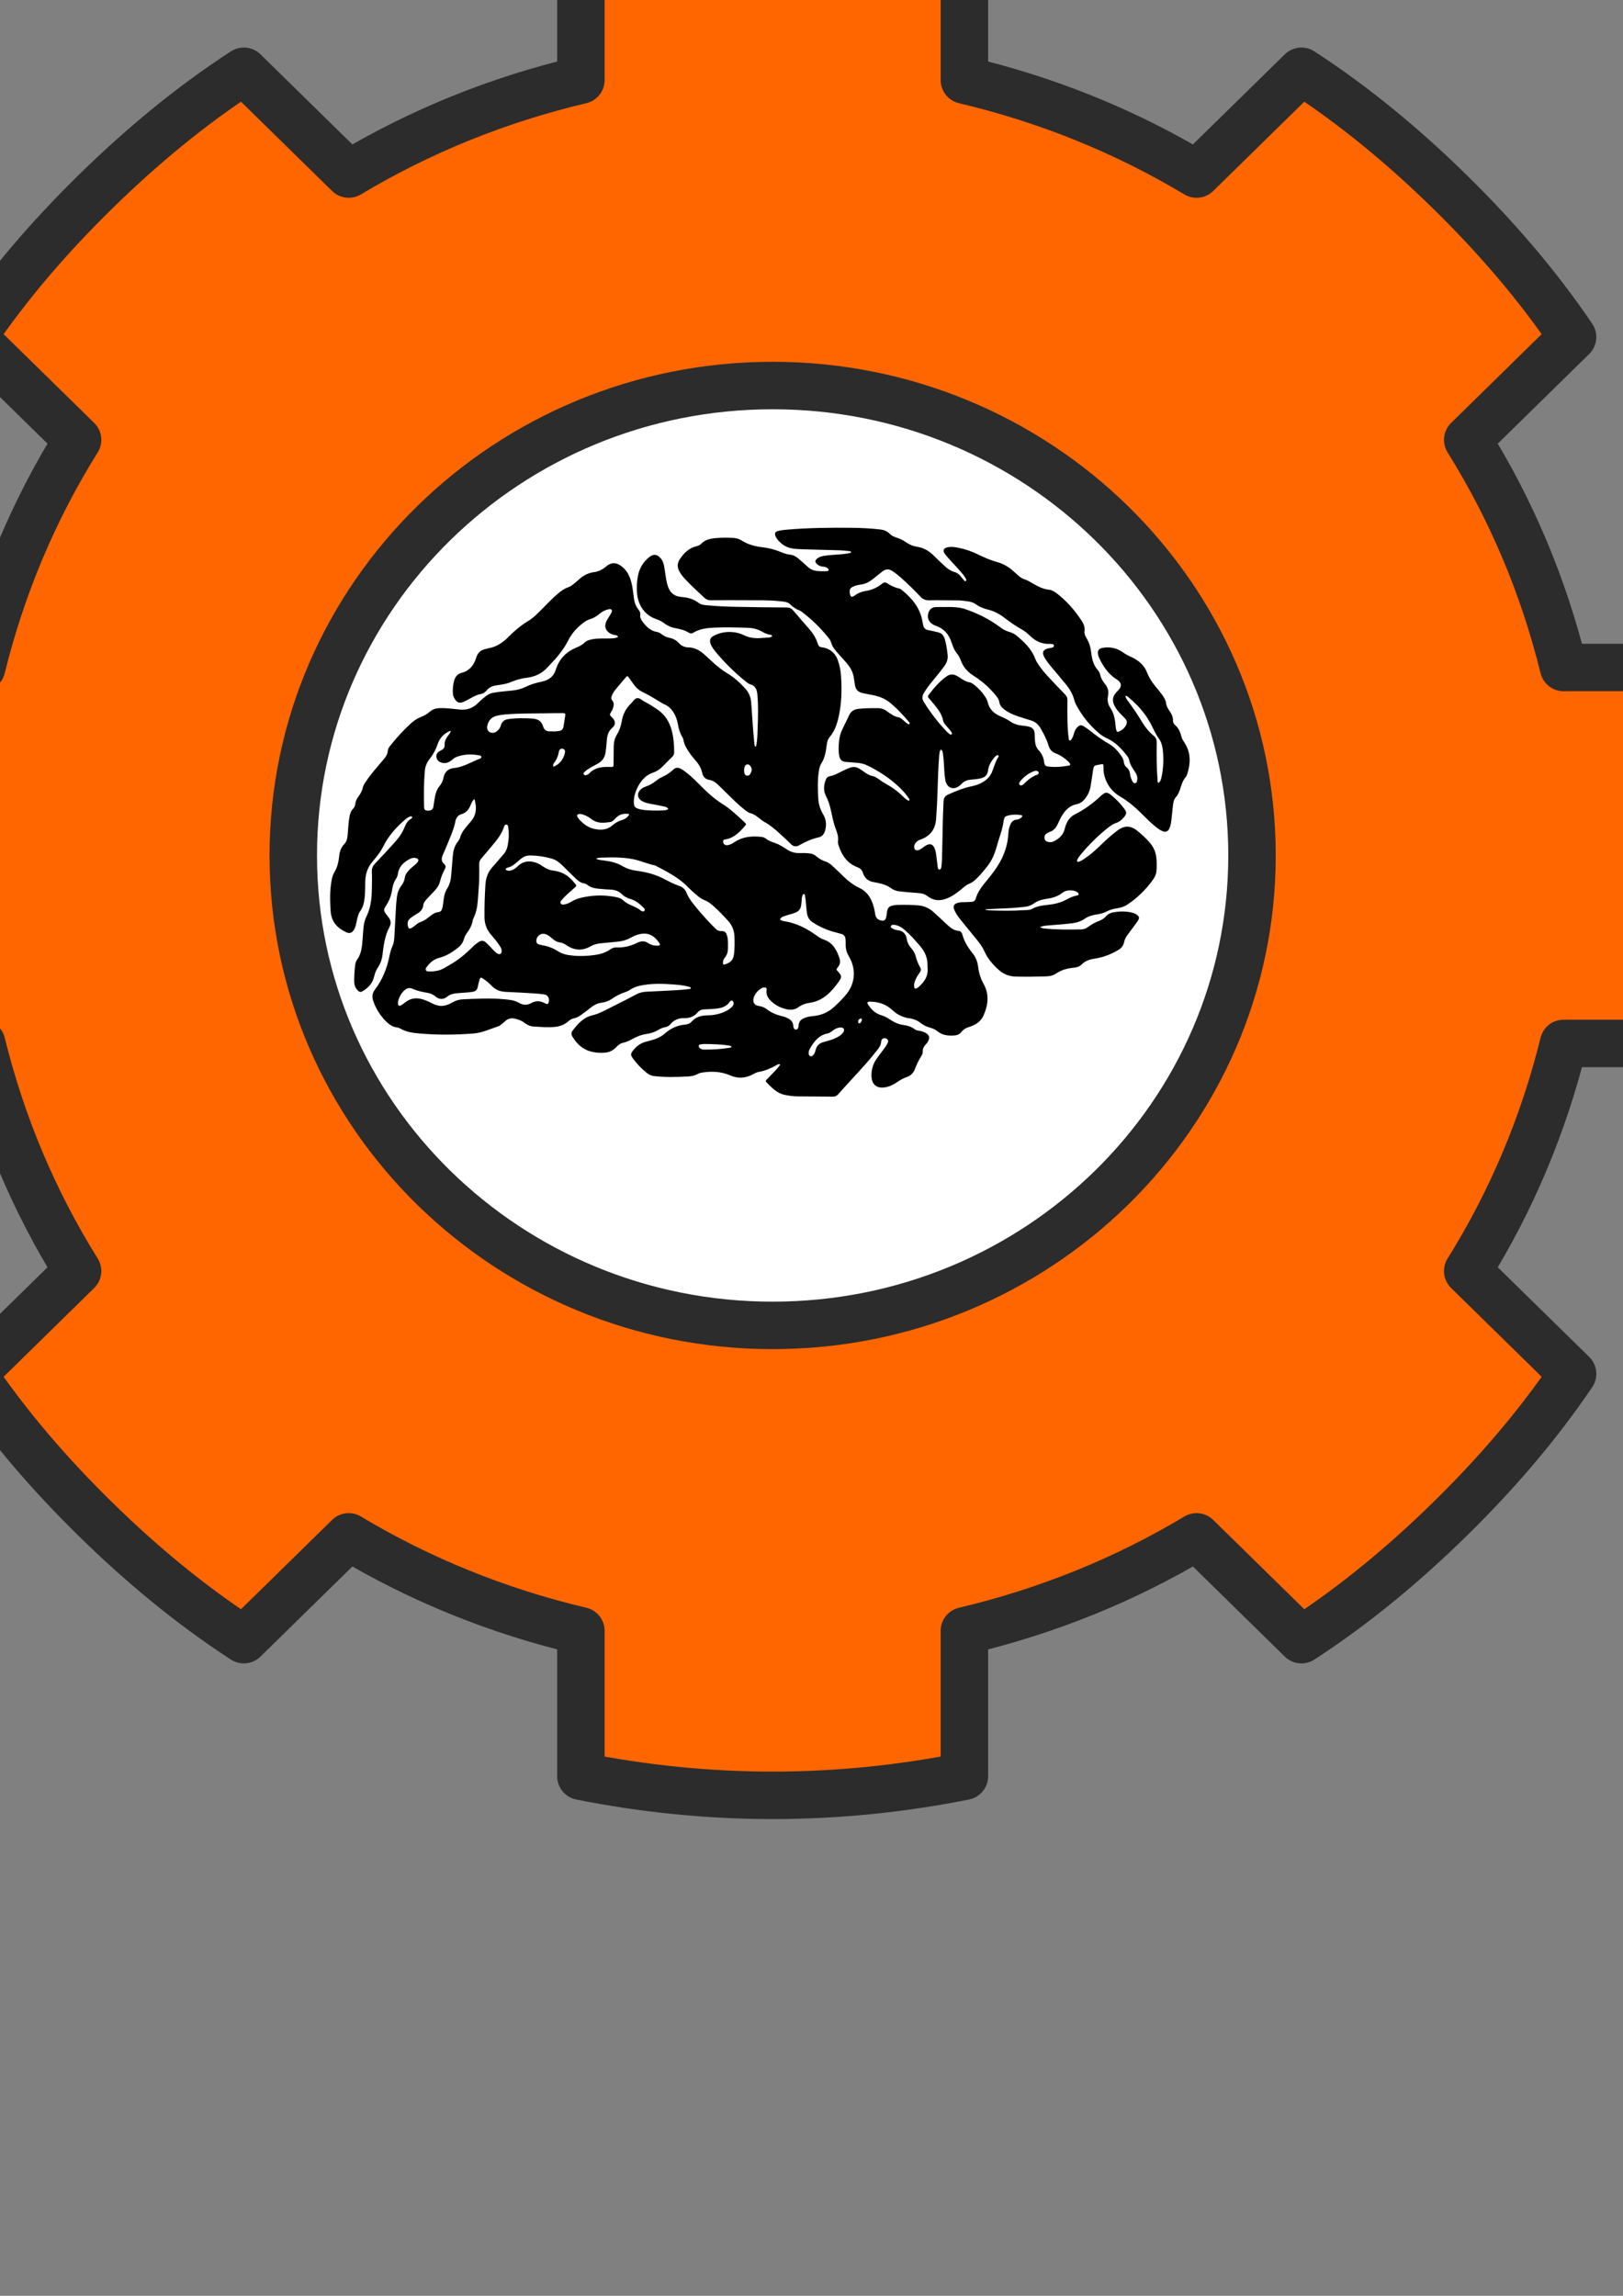 <?xml version="1.0" encoding="UTF-8" standalone="no"?>
<!-- Created with Inkscape (http://www.inkscape.org/) -->

<svg
   xmlns:dc="http://purl.org/dc/elements/1.1/"
   xmlns:cc="http://creativecommons.org/ns#"
   xmlns:rdf="http://www.w3.org/1999/02/22-rdf-syntax-ns#"
   xmlns:svg="http://www.w3.org/2000/svg"
   xmlns="http://www.w3.org/2000/svg"
   xmlns:sodipodi="http://sodipodi.sourceforge.net/DTD/sodipodi-0.dtd"
   xmlns:inkscape="http://www.inkscape.org/namespaces/inkscape"
   width="210mm"
   height="297mm"
   viewBox="0 0 210 297"
   version="1.1"
   id="svg8"
   sodipodi:docname="brain gear.svg"
   inkscape:version="0.92.4 (5da689c313, 2019-01-14)">
  <rect x="0" y="0" width="210" height="297" fill="#808080" stroke="none"/>
  <defs
     id="defs2" />
  <sodipodi:namedview
     id="base"
     pagecolor="#ffffff"
     bordercolor="#666666"
     borderopacity="1.0"
     inkscape:pageopacity="0.0"
     inkscape:pageshadow="2"
     inkscape:zoom="0.49497475"
     inkscape:cx="136.91538"
     inkscape:cy="543.61781"
     inkscape:document-units="mm"
     inkscape:current-layer="layer1"
     showgrid="false"
     inkscape:window-width="1920"
     inkscape:window-height="1001"
     inkscape:window-x="-9"
     inkscape:window-y="-9"
     inkscape:window-maximized="1" />
  <g
     inkscape:groupmode="layer"
     id="layer2"
     inkscape:label="Layer 2">
    <rect
       style="fill:#ffffff;stroke-width:0.265"
       id="rect59"
       width="148.067"
       height="137.377"
       x="29.934"
       y="39.887"
       inkscape:export-xdpi="96"
       inkscape:export-ydpi="96" />
  </g>
  <g
     inkscape:label="Layer 1"
     inkscape:groupmode="layer"
     id="layer1">
    <path
       id="path20"
       d="m 99.972,-10.918 c -8.495,0 -16.794,0.873 -24.81,2.47 V 10.36 C 64.386,12.909 54.322,17 45.119,22.518 L 31.551,9.22 C 24.596,13.737 18.239,19.037 12.362,24.798 6.484,30.559 1.077,36.789 -3.532,43.606 L 10.036,56.904 C 4.406,65.925 0.233,75.788 -2.369,86.351 h -19.189 c -1.629,7.857 -2.52,15.991 -2.52,24.317 0,8.326 0.891,16.46 2.52,24.317 h 19.189 c 2.602,10.562 6.775,20.426 12.405,29.447 l -13.568,13.298 c 4.609,6.817 10.016,13.047 15.894,18.808 5.877,5.761 12.234,11.061 19.189,15.578 l 13.568,-13.298 c 9.204,5.518 19.267,9.609 30.043,12.159 v 18.808 c 8.016,1.597 16.315,2.47 24.81,2.47 8.495,0 16.794,-0.873 24.81,-2.47 v -18.808 c 10.776,-2.55 20.84,-6.64 30.043,-12.159 l 13.568,13.298 c 6.955,-4.517 13.311,-9.817 19.189,-15.578 5.877,-5.761 11.285,-11.991 15.894,-18.808 l -13.568,-13.298 c 5.63,-9.021 9.803,-18.884 12.405,-29.447 h 19.189 c 1.629,-7.857 2.52,-15.991 2.52,-24.317 0,-8.326 -0.891,-16.46 -2.52,-24.317 h -19.189 C 199.711,75.789 195.538,65.925 189.908,56.904 L 203.475,43.606 C 198.867,36.789 193.459,30.559 187.582,24.798 181.704,19.037 175.348,13.737 168.393,9.22 L 154.825,22.518 C 145.621,17 135.558,12.91 124.782,10.36 V -8.448 c -8.016,-1.597 -16.315,-2.47 -24.81,-2.47 z m 0,60.793 c 34.238,0 62.025,27.235 62.025,60.793 0,33.558 -27.787,60.793 -62.025,60.793 -34.238,0 -62.025,-27.235 -62.025,-60.793 0,-33.558 27.787,-60.793 62.025,-60.793 z"
       inkscape:connector-curvature="0"
       style="stroke:#2c2c2c;stroke-width:6.141;stroke-linecap:round;stroke-linejoin:round;stroke-dashoffset:162;fill:#ff6600"
       inkscape:export-xdpi="96"
       inkscape:export-ydpi="96" />
    <g
       id="g57"
       transform="matrix(0.042,0,0,0.046,38.545,65.511)"
       inkscape:export-xdpi="96"
       inkscape:export-ydpi="96">
      <path
         id="path43"
         d="m 1141.2,850.76 c -3.924,-5.509 -9.417,-6.053 -14.21,-7.036 -13.651,-2.799 -27.435,-4.953 -41.178,-7.298 -9.076,-1.549 -18.042,-3.581 -26.162,-8.033 -14.581,-7.995 -15.71,-22.57 -2.728,-33.024 4.73,-3.809 10.225,-6.125 15.965,-7.941 11.124,-3.518 21.262,-8.893 30.717,-15.747 4.822,-3.495 9.865,-6.996 15.323,-9.243 13.754,-5.661 26.617,-12.567 37.807,-22.496 6.762,-6 14.353,-6.033 22.294,-2.296 7.988,3.76 15.197,8.724 22.237,13.972 15.058,11.226 28.68,24.117 42.548,36.722 20.092,18.263 40.908,35.396 64.754,48.867 24.745,13.978 45.833,33.144 67.569,51.275 5.736,4.785 5.633,5.144 -0.021,11.239 -16.796,18.105 -35.061,33.86 -60.959,36.997 -2.608,0.316 -4.573,1.423 -4.928,4.264 -0.474,3.787 0.354,7.158 3.583,9.562 3.878,2.886 8.309,2.647 12.633,1.72 6.692,-1.435 12.704,-4.562 18.536,-8.099 25.431,-15.424 53.304,-17.663 82.016,-14.79 5.126,0.513 10.445,1.823 14.631,4.907 8.562,6.307 18.404,9.168 28.304,12.327 12.584,4.015 24.146,10.446 35.322,17.408 12.216,7.609 25.242,11.315 39.703,10.938 10.738,-0.28 21.514,-0.259 32.259,1.018 6.954,0.827 13.163,2.994 18.667,7.26 9.223,7.149 19.206,12.638 30.586,15.804 8.577,2.386 15.577,8.036 22.28,13.69 11.58,9.768 22.854,19.898 34.291,29.836 14.17,12.313 29.088,22.881 46.786,30.4 27.524,11.694 40.76,35.61 46.872,63.903 0.672,3.111 1.164,6.265 1.627,9.416 1.631,11.084 8.621,16.481 19.127,18.356 7.966,1.421 12.396,-0.717 14.64,-8.334 1.452,-4.926 1.876,-10.163 2.66,-15.276 1.756,-11.454 5.902,-16.153 17.142,-18.455 5.055,-1.035 10.248,-1.816 15.393,-1.912 21.527,-0.401 43.034,-0.443 64.543,1.457 16.856,1.488 31.912,7.025 44.94,17.586 13.934,11.296 27.464,23.091 41.125,34.721 11.007,9.371 22.118,18.392 37.525,19.309 6.44,0.384 10.005,4.783 11.698,10.467 5.948,19.961 17.321,36.564 31.008,51.919 9.787,10.979 15.573,23.932 17.51,38.621 2.264,17.167 7.582,33.102 16.808,48.088 18.136,29.459 14.046,60.05 -0.288,89.112 -8.392,17.015 -25.133,26.617 -43.252,31.667 -9.635,2.686 -17.886,6.463 -24.321,13.977 -6.125,7.15 -13.827,9.967 -23.166,10.413 -18.284,0.872 -35.686,-0.32 -51.15,-12.007 -6.955,-5.256 -15.488,-8.158 -24.026,-10.411 -9.733,-2.567 -18.904,-6.494 -27.041,-12.377 -10.632,-7.688 -22.51,-12.116 -35.327,-13.62 -19.658,-2.306 -36.961,-9.874 -51.866,-22.563 -18.772,-15.982 -40.544,-23.23 -64.809,-24.101 -2.389,-0.086 -4.797,-0.402 -7.162,-0.2 -5.653,0.482 -7.165,3.057 -3.726,7.864 9.958,13.92 22.429,25.294 39.205,29.821 10.227,2.76 19.47,6.913 28.263,12.41 13.007,8.131 26.714,13.935 42.176,15.717 11.909,1.373 23.471,4.419 33.591,11.535 3.942,2.772 8.597,3.979 13.474,4.471 7.191,0.725 14.083,2.817 20.559,5.985 12.39,6.062 14.456,14.866 6.309,26.178 -1.161,1.612 -2.435,3.178 -3.858,4.558 -6.433,6.238 -11.74,12.664 -11.023,22.722 0.363,5.089 -3.103,9.789 -5.973,14.12 -6.842,10.324 -12.79,21.03 -17.352,32.636 -4.575,11.641 -13.166,20.372 -25.25,23.854 -11.353,3.272 -21.256,8.858 -31.064,14.992 -11.611,7.261 -23.979,12.49 -37.698,14.304 -26.583,3.516 -41.51,-9.722 -40.641,-36.296 0.524,-16.024 5.681,-30.57 15.201,-43.338 7.378,-9.898 15.531,-19.217 23.312,-28.816 4.267,-5.264 8.627,-10.475 11.494,-16.701 2.093,-4.546 1.813,-8.487 -2.939,-11.3 -5.421,-3.21 -12.04,-2.437 -15.106,1.98 -0.888,1.28 -1.799,2.875 -1.849,4.354 -0.426,12.702 -8.797,21.082 -16.309,29.763 -22.723,26.258 -47.418,50.642 -72.036,75.094 -14.713,14.613 -29.442,29.218 -43.815,44.162 -4.768,4.957 -9.685,7.287 -16.689,7.196 -35.887,-0.468 -71.781,-0.39 -107.67,-0.739 -13.964,-0.136 -27.807,-1.786 -41.553,-4.425 -23.275,-4.469 -39.263,-20.258 -55.742,-35.338 -3.523,-3.224 -1.034,-5.66 1.349,-7.93 7.794,-7.428 15.7,-14.741 23.424,-22.241 6.239,-6.058 12.624,-12.025 18.016,-19.955 -5.665,-1.895 -9.396,0.867 -12.996,2.68 -17.184,8.659 -34.887,15.575 -54.048,18.527 -5.469,0.843 -10.565,3.279 -15.594,5.85 -22.842,11.68 -47.171,13.46 -70.517,4.188 -29.344,-11.654 -58.849,-12.682 -89.226,-8.118 -3.897,0.586 -7.943,1.593 -11.405,3.394 -9.448,4.914 -19.548,6.805 -29.961,7.305 -34.66,1.663 -69.316,2.79 -103.94,-0.895 -8.584,-0.914 -16.319,-3.735 -23.196,-8.764 -16.173,-11.825 -30.707,-25.443 -43.244,-41.081 -7.326,-9.138 -7.264,-13.238 0.378,-22.033 10.137,-11.665 22.279,-20.467 37.538,-24.334 7.337,-1.86 14.684,-3.683 22.03,-5.507 14.105,-3.504 27.281,-9.217 38.635,-18.276 17.984,-14.348 38.064,-22.92 61.079,-24.794 7.591,-0.618 15.362,-2.348 20.815,-8.049 13.837,-14.469 31.454,-17.983 50.232,-18.169 17.758,-0.175 34.889,-3.236 51.344,-9.868 7.785,-3.138 15.231,-6.958 21.613,-12.565 3.053,-2.683 5.691,-5.724 6.569,-9.76 0.729,-3.35 -0.519,-6.361 -3.206,-8.47 -2.942,-2.31 -5.168,0.061 -7.423,1.587 -0.653,0.442 -1.274,0.995 -1.754,1.618 -11.36,14.754 -27.937,17.431 -44.795,18.97 -11.504,1.05 -23.083,1.317 -34.635,1.789 -7.542,0.308 -13.839,2.95 -19.072,8.529 -10.768,11.479 -24.593,16.429 -39.87,15.991 -17.403,-0.499 -32.102,4.23 -44.066,17.215 -4.402,4.777 -10.302,7.614 -16.78,8.563 -6.439,0.943 -12.388,3.195 -17.957,6.295 -12.381,6.89 -25.65,10.986 -39.594,12.742 -14.452,1.82 -27.865,6.579 -40.772,13.05 -9.995,5.012 -20.117,9.525 -31.221,11.73 -8.479,1.684 -15.215,7.062 -21.248,12.847 -9.695,9.296 -20.952,13.759 -34.306,14.749 -14.888,1.105 -29.431,0.205 -43.874,-3.423 -24.546,-6.165 -42.374,-21.174 -56.035,-41.933 -3.826,-5.814 -3.943,-10.967 0.502,-16.349 16.444,-19.91 33.98,-37.626 60.997,-43.335 22.303,-4.713 42.526,-15.774 63.2,-25.137 24.324,-11.015 48.559,-22.247 72.553,-33.957 9.589,-4.68 19.424,-6.787 29.878,-7.229 22.309,-0.945 44.617,-1.908 66.918,-3.023 21.497,-1.075 43.017,-1.895 64.409,-4.474 2.242,-0.27 4.879,0.315 6.854,-2.845 -1.536,-2.806 -4.529,-3.334 -7.489,-4.05 -14.788,-3.576 -29.918,-4.955 -44.992,-6.003 -35.44,-2.464 -70.905,-3.533 -106.04,3.697 -9.435,1.941 -18.382,5.032 -26.783,9.885 -5.151,2.976 -10.508,6.031 -16.175,7.595 -15.558,4.293 -29.683,11.342 -43.285,19.846 -9.59,5.996 -20.402,8.97 -31.57,10.4 -11.766,1.507 -22.125,5.992 -31.64,13.087 -9.582,7.144 -19.524,13.821 -29.505,20.405 -7.325,4.832 -14.984,8.926 -23.921,10.43 -6.788,1.143 -12.543,5.063 -17.906,9.26 -11.703,9.159 -25.019,13.224 -39.738,14.664 -21.998,2.151 -43.832,-0.043 -65.711,-1.054 -9.684,-0.447 -18.663,-3.812 -26.708,-9.486 -9.598,-6.769 -20.239,-10.814 -31.877,-12.822 -10.942,-1.887 -20.547,-0.082 -29.054,7.192 -3.028,2.589 -6.147,5.1 -9.415,7.373 -3.591,2.498 -7.117,5.62 -11.163,6.85 -25.4,7.718 -49.77,18.624 -76.968,20.513 -56.608,3.93 -113.14,4.548 -169.67,-0.364 -19.048,-1.655 -38.086,-4.059 -55.426,-13.352 -3.097,-1.66 -6.72,-2.799 -10.21,-3.187 -13.789,-1.531 -24.768,-8.466 -34.592,-17.544 -17.537,-16.205 -30.998,-35.163 -39.257,-57.792 -4.26,-11.672 -2.588,-21.4 5.402,-31.022 22.851,-27.519 37.088,-59.278 44.714,-94.112 2.22,-10.14 5.142,-20.004 9.813,-29.391 4.525,-9.091 5.052,-19.221 5.679,-29.157 1.708,-27.056 3.08,-54.134 4.809,-81.189 0.584,-9.138 1.562,-18.272 2.854,-27.338 1.66,-11.653 6.075,-22.215 13.675,-31.382 5.402,-6.516 9.32,-13.625 10.596,-22.344 1.255,-8.569 6.821,-15.117 12.796,-21.147 5.36,-5.409 11.605,-9.713 17.614,-14.325 3.145,-2.414 6.296,-4.998 8.789,-8.042 4.504,-5.5 3.114,-9.444 -3.791,-11.374 -6.39,-1.787 -12.803,-1.011 -18.708,1.702 -19.236,8.838 -34.901,20.938 -38.242,43.761 -0.649,4.432 -2.708,8.391 -5.251,11.954 -6.632,9.294 -10.608,19.598 -12.234,30.819 -2.335,16.107 -8.607,30.458 -17.83,43.86 -9.581,13.922 -9.182,14.825 1.389,27.881 1.505,1.859 2.984,3.751 4.62,5.491 8.141,8.657 9.375,18.204 3.416,28.441 -14.227,24.439 -17.949,51.777 -21.498,79.045 -1.599,12.28 -5.778,23.093 -12.969,32.928 -5.918,8.094 -10.058,16.617 -12.489,26.705 -4.776,19.823 -19.05,32.6 -36.516,42.024 -5.396,2.911 -10.118,1.258 -14.172,-2.603 -6.617,-6.301 -10.392,-14.082 -10.749,-23.274 -0.605,-15.588 0.904,-31.085 2.674,-46.532 0.679,-5.923 2.34,-11.963 6.116,-16.696 12.939,-16.218 15.186,-35.539 16.767,-55.137 0.801,-9.931 1.823,-19.847 2.519,-29.785 0.903,-12.882 3.464,-25.493 9.637,-36.758 12.897,-23.535 15.994,-49.022 16.522,-75.123 0.338,-16.744 0.874,-33.529 0.062,-50.234 -0.496,-10.21 3.153,-16.962 10.359,-23.778 20.562,-19.452 40.531,-39.538 60.495,-59.613 12.725,-12.796 23.565,-26.973 30.754,-43.788 3.974,-9.294 9.746,-17.382 19.272,-22.06 1.726,-0.848 3.403,-2.116 3.444,-5.496 -2.381,-1.647 -5.474,-1.641 -8.3,-0.422 -3.632,1.568 -7.299,3.373 -10.415,5.771 -28.673,22.072 -54.039,47.157 -71.408,79.415 -5.518,10.248 -12.75,19.264 -20.347,28.003 -4.186,4.815 -8.359,9.649 -12.711,14.311 -14.602,15.643 -21.11,34.354 -21.59,55.511 -0.361,15.933 0.142,31.892 -2.115,47.769 -1.765,12.418 -4.84,24.08 -12.87,34.194 -6.605,8.32 -8.823,18.638 -11.122,28.756 -1.77,7.789 -3.426,15.607 -7.513,22.584 -5.829,9.951 -13.526,13.398 -24.208,8.936 -26.903,-11.238 -46.45,-28.174 -48.733,-60.302 -2.018,-28.392 -2.773,-56.498 2.792,-84.536 1.642,-8.271 3.663,-16.581 8.368,-23.523 9.497,-14.011 13.395,-29.712 15.217,-46.069 1.467,-13.176 5.841,-24.618 15.76,-33.84 9.267,-8.617 9.841,-20.54 10.871,-32.046 1.315,-14.686 2.139,-29.416 4.87,-43.945 1.653,-8.796 4.635,-16.96 11.317,-23.236 3.991,-3.748 6.264,-8.331 6.848,-13.592 0.97,-8.749 5.368,-15.713 10.682,-22.31 5.536,-6.874 10.276,-14.025 12.17,-22.991 1.411,-6.681 5.817,-12.171 9.769,-17.685 10.715,-14.949 23.115,-28.464 35.67,-41.85 6.547,-6.98 12.93,-14.114 19.5,-21.072 6.411,-6.791 11.696,-13.988 12.346,-23.863 0.32,-4.869 3.154,-8.892 6.355,-12.604 20.096,-23.301 41.723,-45.064 65.427,-64.69 9.257,-7.665 19.618,-13.765 30.978,-17.796 9.502,-3.373 18.278,-7.883 26.154,-14.151 9.117,-7.255 19.614,-10.108 31.13,-10.456 20.414,-0.617 40.614,2.031 60.832,3.931 21.004,1.974 39.431,-2.692 55.37,-16.885 9.226,-8.215 18.8,-16.046 29.188,-22.826 5.779,-3.771 11.956,-6.047 18.779,-7.242 20.067,-3.514 40.409,-4.352 60.604,-6.586 13.986,-1.547 27.507,-4.479 40.328,-10.36 14.59,-6.693 29.991,-10.735 45.684,-13.711 7.086,-1.344 13.986,-3.178 20.581,-6.075 12.709,-5.582 21.431,-14.75 25.969,-28.057 10.66,-31.259 33.007,-50.929 63.198,-62.387 9.008,-3.419 17.683,-6.975 24.958,-13.641 7.016,-6.429 16.084,-8.355 25.22,-9.923 17.032,-2.923 34.21,-1.65 51.329,-2.116 9.036,-0.246 18.205,0.112 27.285,-4.216 -1.629,-4.505 -5.296,-4.642 -8.603,-5.21 -6.316,-1.083 -12.453,-2.511 -17.983,-6.059 -12.703,-8.152 -16.144,-19.356 -9.489,-32.852 2.099,-4.257 5.067,-8.088 7.674,-12.091 2.608,-4.005 5.607,-7.798 7.819,-12.008 3.651,-6.951 0.985,-10.989 -6.752,-9.928 -10.874,1.49 -20.683,6.096 -29.322,12.722 -9.304,7.137 -19.243,12.621 -30.635,15.663 -6.959,1.858 -13.262,5.462 -19.203,9.545 -18.99,13.049 -35.411,28.853 -46.532,49.058 -10.71,19.458 -24.336,36.423 -39.558,52.276 -8.004,8.335 -16.686,16.015 -24.776,24.271 -17.58,17.942 -39.359,26.57 -63.852,29.33 -15.92,1.794 -31.352,5.371 -46.324,11.224 -14.955,5.845 -30.81,8.185 -46.641,10.002 -11.975,1.374 -22.288,5.14 -30.564,14.322 -5.146,5.708 -11.687,9.223 -19.626,10.478 -10.322,1.632 -19.63,6.417 -28.933,11.018 -7.142,3.532 -14.21,7.287 -21.59,10.248 -14.271,5.726 -22.294,2.694 -30.024,-10.522 -2.045,-3.496 -3.633,-7.193 -3.916,-11.193 -0.907,-12.815 -0.069,-25.478 3.892,-37.822 3.575,-11.142 10.887,-18.867 22.192,-21.396 23.815,-5.328 38.205,-20.31 45.664,-42.723 4.452,-13.379 13.259,-21.396 27.084,-24.05 3.515,-0.675 6.922,-1.977 10.451,-2.503 23.779,-3.544 43.417,-15.072 60.782,-31.122 18.793,-17.371 38.844,-32.863 61.398,-45.346 17.482,-9.675 31.969,-23.723 46.652,-37.239 14.962,-13.772 29.635,-27.871 45.756,-40.33 9.508,-7.349 19.409,-13.856 31.088,-17.47 7.677,-2.376 14.214,-7.159 20.601,-11.954 5.101,-3.829 10.096,-7.806 15.035,-11.843 12.675,-10.36 27.095,-16.681 43.33,-18.699 13.348,-1.659 25.186,-6.319 35.992,-14.686 18.334,-14.197 33.738,-13.976 52.301,0.022 18.697,14.1 26.386,34.468 30.668,56.424 2.057,10.544 3.043,21.293 4.725,31.916 1.84,11.619 5.904,22.312 13.846,31.272 3.814,4.303 6.564,9.027 5.659,15.136 -1.018,6.872 1.97,12.563 5.962,17.63 11.836,15.022 25.384,27.558 45.502,30.321 5.179,0.712 9.868,3.114 14.15,6.143 7.604,5.377 15.915,9.041 25.131,10.568 10.988,1.82 20.365,6.891 28.252,14.587 8.1,7.905 17.441,11.98 28.92,12.089 17.843,0.169 33.329,7.244 47.148,18.1 7.834,6.154 15.41,12.645 22.986,19.119 16.097,13.754 32.892,26.378 51.593,36.586 20.417,11.145 38.072,26.11 54.449,42.625 10.911,11.003 16.632,24.155 17.81,39.425 1.717,22.255 3.221,44.527 5.062,66.771 1.347,16.282 3.079,32.532 4.668,48.793 0.271,2.778 0.608,5.568 3.028,8.207 2.818,-1.261 2.85,-3.99 3.35,-6.506 2.891,-14.551 3.026,-29.366 3.596,-44.072 1.25,-32.258 2.446,-64.539 -0.779,-96.796 -1.398,-13.979 -6.548,-24.216 -21.329,-28.127 -6.512,-1.723 -11.949,-6.308 -17.394,-10.352 -32.431,-24.083 -62.357,-50.951 -89.525,-80.859 -5.366,-5.907 -10.468,-12.061 -14.174,-19.198 -6.412,-12.349 -4.223,-20.335 8.376,-26.4 17.944,-8.638 37.118,-11.776 56.974,-10.343 12.832,0.926 25.21,4.045 36.948,9.244 15.347,6.797 31.41,8.607 47.926,7.799 8.762,-0.429 17.516,-1.029 26.269,-1.63 4.271,-0.293 8.558,-0.692 11.598,-3.858 -0.94,-3.179 -3.111,-3.358 -4.946,-3.652 -9.568,-1.537 -18.546,-4.987 -27.001,-9.408 -13.799,-7.215 -28.526,-10.055 -43.79,-10.507 -33.883,-1.004 -67.78,-1.929 -101.67,-0.497 -22.778,0.962 -45.436,2.82 -65.867,14.552 -4.613,2.649 -9.145,2.309 -13.62,-0.271 -12.31,-7.099 -25.833,-10.15 -39.697,-12.386 -13.117,-2.115 -25.366,-6.676 -36.396,-14.361 -7.232,-5.038 -15.218,-8.696 -23.67,-11.255 -34.546,-10.461 -56.772,-37.831 -59.758,-73.933 -1.289,-15.574 -0.494,-31.135 2.487,-46.458 4.477,-23.004 17.033,-41.064 35.823,-54.663 12.885,-9.326 24.131,-7.629 34.971,4.12 6.199,6.719 8.978,14.847 10.606,23.637 2.974,16.052 4.639,32.346 9.017,48.142 6.447,23.266 19.945,34.961 44.157,36.692 19.064,1.363 36.963,5.484 52.852,16.698 7.088,5.003 15.596,5.803 23.948,6.535 29.804,2.614 59.698,3.839 89.586,4.444 52.627,1.065 105.27,1.567 157.91,1.868 8.243,0.047 14.191,2.359 19.78,8.441 15.917,17.321 32.46,34.065 48.581,51.202 11.831,12.577 22.163,26.221 27.437,42.988 1.775,5.643 5.259,8.505 11.128,9.172 4.732,0.537 9.553,1.257 14.048,2.757 16.687,5.569 29.139,15.773 35.868,32.63 5.987,14.997 9.258,30.603 10.399,46.491 2.811,39.132 1.68,78.085 -8.07,116.41 -5.075,19.95 -12.57,38.615 -26.807,54.023 -6.216,6.727 -8.577,15.24 -9.656,24.035 -2.202,17.947 -5.683,35.291 -16.425,50.586 -4.573,6.511 -6.258,14.615 -7.55,22.529 -4.207,25.77 -3.405,51.69 -1.568,77.552 1.087,15.303 6.142,29.514 14.662,42.505 9.55,14.561 11.352,30.342 5.949,46.913 -3.067,9.406 -8.98,15.996 -18.93,18.028 -20.873,4.261 -40.468,11.89 -59.226,21.849 -9.767,5.186 -18.534,5.179 -27.292,-3.062 -11.02,-10.371 -22.951,-19.775 -34.504,-29.577 -14.008,-11.886 -28.425,-23.123 -45.001,-31.411 -6.373,-3.186 -12.242,-7.481 -18.052,-11.669 -8.117,-5.852 -16.205,-11.368 -26.271,-13.703 -7.861,-1.824 -14.256,-7.005 -20.696,-11.7 -16.783,-12.238 -32.244,-26.056 -47.598,-40.005 -10.624,-9.652 -21.308,-19.242 -32.124,-28.678 -7.891,-6.884 -16.466,-11.932 -27.358,-13.614 -10.765,-1.662 -18.504,-7.698 -21.286,-19.676 -3.515,-15.133 -12.903,-27.282 -23.595,-38.213 -9.818,-10.037 -18.461,-20.904 -25.682,-32.927 -3.508,-5.841 -6.562,-11.884 -7.788,-18.654 -0.723,-3.991 -2.023,-7.772 -4.254,-11.092 -7.492,-11.15 -11.334,-23.554 -13.739,-36.651 -2.178,-11.859 -6.671,-22.921 -13.662,-32.883 -7.049,-10.046 -15.973,-17.722 -27.473,-22.243 -1.483,-0.583 -3.05,-1.014 -4.438,-1.772 -21.607,-11.792 -42.721,-24.326 -65.526,-34.071 -15.919,-6.803 -26.082,-21.864 -36.679,-35.399 -8.195,-10.468 -7.093,-10.343 -16.277,-0.588 -9.02,9.579 -18.032,19.171 -26.815,28.965 -4.79,5.342 -9.054,11.15 -12.049,17.756 -2.054,4.531 -3.549,9.491 0.295,13.46 7.972,8.23 5.118,16.812 1.656,25.527 -0.871,2.193 -2.279,4.198 -3.603,6.18 -6.352,9.511 -6.372,9.498 2.209,17.006 10.327,9.037 11.824,20.183 0.883,28.521 -14.246,10.859 -16.795,25.041 -17.738,40.943 -0.565,9.522 -2.057,19.006 -3.457,28.459 -2.224,15.023 -10.835,25.292 -24.273,31.92 -9.643,4.756 -19.289,9.53 -28.692,14.734 -4.491,2.485 -8.513,5.868 -12.561,9.08 -1.887,1.497 -3.376,3.638 -1.69,6.207 1.472,2.244 3.869,2.757 6.336,2.326 3.571,-0.623 7.183,-1.702 9.75,-4.255 17.039,-16.941 38.36,-19.473 60.893,-18.98 16.284,0.356 14.877,1.734 14.999,-14.474 0.107,-14.356 0.184,-28.712 0.401,-43.066 0.185,-12.194 3.022,-23.49 10.074,-33.828 7.721,-11.319 12.427,-24.174 14.808,-37.592 3.502,-19.729 12.977,-35.783 27.806,-48.892 6.225,-5.502 11.146,-14.247 19.113,-15.531 8.038,-1.296 15.164,5.954 22.643,9.519 13.677,6.521 26.825,14.022 39.74,21.982 22.86,14.088 37.39,34.118 44.664,59.825 5.702,20.154 7.583,40.673 7.312,61.516 -0.062,4.786 -1.735,8.294 -5.242,11.445 -10.974,9.861 -21.7,19.998 -32.678,29.856 -8.107,7.28 -17.366,12.524 -27.949,15.572 -36.204,10.429 -59.369,54.908 -58.314,82.799 0.46,12.177 2.715,15.34 14.301,18.706 7.697,2.236 15.631,3.283 23.563,3.802 17.514,1.147 35.064,1.491 52.61,0.606 5.141,-0.259 10.41,-0.162 15.781,-4.109 z m 344.1,310.7 c 5.03,4.736 10.917,4.717 16.243,5.553 34.132,5.361 64.696,19.341 93.404,37.937 8.386,5.432 16.829,10.988 26.396,13.839 25.773,7.679 37.965,27.752 46.726,50.688 3.528,9.237 3.022,18.6 -4.723,26.664 -5.607,5.839 -5.161,6.316 1.012,12.474 10.68,10.655 11.966,14.78 3.011,26.483 -23.236,30.362 -50.067,55.913 -90.592,60.878 -12.4,1.519 -24.092,5.294 -34.615,12.278 -10.173,6.752 -21.525,8.426 -33.252,6.46 -17.552,-2.942 -33.78,-9.46 -47.774,-20.661 -10.916,-8.738 -19.842,-18.697 -17.303,-34.386 0.869,-5.367 -2.197,-7.039 -7.069,-6.807 -3.257,0.155 -6.301,0.86 -9.131,2.469 -9.597,5.458 -17.346,12.81 -22.045,22.873 -6.519,13.961 -0.72,24.996 14.531,26.802 9.021,1.068 17.155,3.895 24.359,9.026 13.909,9.907 29.384,15.838 45.919,19.371 8.228,1.759 16.219,4.198 23.472,8.557 6.422,3.86 10.997,9.09 11.942,16.926 0.679,5.628 1.599,12.452 8.525,12.408 7.043,-0.045 7.625,-6.999 8.268,-12.598 1.071,-9.327 6.477,-15.124 14.789,-18.654 8.89,-3.776 18.213,-5.753 27.807,-6.471 24.913,-1.862 47.468,-9.566 66.778,-25.984 13.687,-11.636 27.135,-23.501 38.935,-37.076 26.125,-30.056 28.969,-70.313 7.205,-103.82 -6.941,-10.686 -10.991,-21.999 -10.6,-34.842 0.145,-4.772 -0.014,-9.576 -0.392,-14.337 -0.597,-7.502 -4.419,-12.738 -11.824,-14.795 -6.901,-1.918 -13.865,-3.622 -20.838,-5.264 -24.23,-5.708 -47.002,-14.896 -68.425,-27.64 -10.409,-6.192 -16.158,-14.936 -17.863,-26.756 -1.138,-7.891 -2.179,-15.766 -2.729,-23.738 -0.575,-8.326 -1.834,-16.614 -3.084,-24.875 -0.259,-1.714 -0.848,-4.154 -3.443,-4.215 -2.326,-0.055 -3.346,1.762 -4.214,3.589 -2.824,5.945 -2.749,12.375 -3.161,18.733 -1.312,20.238 -7.086,27.163 -26.927,32.511 -8.839,2.382 -17.756,4.542 -26.445,7.389 -4.754,1.558 -9.964,3.091 -12.873,9.016 z M 649.61,923.41 c -0.26,-5.173 10e-5,-10.442 -0.928,-15.492 -0.892,-4.854 -0.293,-12.211 -5.929,-13.202 -5.906,-1.039 -7.633,6.085 -9.46,10.607 -6.245,15.455 -16.237,28.286 -27.27,40.423 -13.678,15.046 -27.378,30.077 -41.367,44.831 -4.443,4.686 -6.266,9.613 -6.124,16.022 0.52,23.524 0.413,47.076 -1.778,70.512 -2.617,28 -1.839,56.754 -16.491,82.399 -1.159,2.028 -1.709,4.488 -2.162,6.82 -2.182,11.248 -7.522,20.929 -14.552,29.78 -4.737,5.965 -9.522,12.122 -11.584,19.409 -3.744,13.226 -12.679,21.755 -23.463,29.091 -16.259,11.06 -33.358,20.338 -52.674,24.841 -14.969,3.49 -27.002,11.529 -36.694,23.218 -2.707,3.265 -7.043,6.683 -4.809,11.376 2.186,4.593 7.649,3.609 11.86,3.812 7.978,0.383 15.887,-0.7 23.767,-2.07 14.457,-2.514 26.267,-10.474 39.03,-17.048 26.593,-13.699 49.566,-31.743 71.394,-51.709 4.994,-4.568 10.567,-8.436 16.441,-11.894 8.145,-4.795 15.468,-4.766 22.964,1.664 6.977,5.984 13.547,12.348 20.067,18.793 4.544,4.492 9.172,8.956 14.864,11.95 7.936,4.175 13.416,0.571 12.983,-8.358 -0.265,-5.455 -3.313,-9.728 -6.325,-13.948 -8.13,-11.393 -17.769,-21.517 -27.247,-31.746 -12.793,-13.807 -19.125,-29.802 -19.284,-48.736 -0.255,-30.322 0.753,-60.552 2.868,-90.808 1.408,-20.138 8.438,-37.015 22.914,-50.945 3.444,-3.314 6.64,-6.888 9.926,-10.365 7.941,-8.4 15.848,-16.832 23.806,-25.216 6.826,-7.192 10.523,-15.925 12.265,-25.495 1.712,-9.408 3.291,-18.863 2.995,-28.512 z m 269.1,67.542 c 8.286,3.653 15.777,3.861 23.063,4.766 19.854,2.464 39.565,5.737 57.347,15.465 13.914,7.612 28.695,11.703 44.266,13.516 29.885,3.479 58.822,10.431 86.031,23.608 15.075,7.301 30.27,14.302 46.275,19.347 10.116,3.188 17.51,9.403 21.639,19.164 4.892,11.566 12.527,21.237 20.542,30.673 15.244,17.95 31.739,34.726 48.506,51.229 7.096,6.984 14.516,13.65 21.99,20.233 3.951,3.48 8.5,5.334 14.155,5.223 12.897,-0.253 16.7,2.998 20.222,15.337 3.015,10.559 2.152,21.344 2.172,32.089 0.019,9.872 -2.178,18.889 -9.084,26.456 -3.834,4.202 -6.16,9.332 -6.516,15.107 -0.235,3.805 1.123,6.495 5.599,5.105 17.58,-5.461 26.293,-11.595 28.666,-29.342 2.127,-15.902 1.89,-31.816 1.411,-47.753 -0.553,-18.376 -7.428,-33.893 -20.703,-46.848 -13.988,-13.652 -27.935,-27.324 -43.151,-39.618 -8.074,-6.524 -16.329,-12.952 -26.253,-16.39 -9.98,-3.457 -18.65,-9.004 -26.763,-15.486 -9.028,-7.214 -18.156,-14.376 -26.561,-22.283 -29.293,-27.554 -65.405,-43.625 -100.92,-60.747 -23.494,-4.237 -45.782,-13.823 -69.046,-17.875 -32.952,-5.739 -66.681,-5.228 -100.19,-4.024 -3.742,0.134 -7.707,0.241 -12.699,3.048 z M 543.89,822.822 c -6.481,4.977 -9.368,11.558 -12.224,17.996 -5.498,12.397 -14.002,21.095 -27.38,24.629 -10.649,2.813 -16.828,9.6 -19.145,20.549 -3.313,15.658 -9.514,30.386 -16.047,44.932 -7.343,16.351 -14.516,32.799 -22.524,48.825 -5.155,10.316 -5.01,18.95 4.366,26.355 5.05,3.988 4.821,8.103 1.938,13.441 -5.675,10.511 -11.353,21.17 -14.32,32.79 -2.99,11.711 -9.463,20.927 -17.89,29.097 -8.012,7.768 -16.221,15.336 -24.081,23.253 -4.774,4.808 -9.629,9.978 -10.393,17.066 -1.212,11.242 -8.202,17.617 -17.274,22.759 -7.963,4.513 -16.14,8.685 -23.4,14.378 -7.194,5.64 -8.87,12.862 -6.597,21.343 1.914,7.142 4.73,8.589 11.144,5.445 2.845,-1.395 5.476,-3.26 8.104,-5.057 6.25,-4.275 12.155,-9.547 19.379,-11.686 11.424,-3.382 20.679,-10.037 30.038,-16.843 7.426,-5.399 15.024,-10.306 24.757,-10.944 7.268,-0.476 11.348,-5.581 12.914,-12.293 1.444,-6.187 2.323,-12.525 3.131,-18.837 1.581,-12.355 3.873,-24.548 11.242,-34.9 8.417,-11.823 11.634,-25.098 12.787,-39.228 1.458,-17.868 3.14,-35.719 4.862,-53.564 1.363,-14.128 5.139,-27.324 14.639,-38.463 3.068,-3.598 6.267,-7.682 7.563,-12.086 4.6,-15.634 15.476,-26.661 26.134,-37.984 4.367,-4.64 8.874,-9.226 12.654,-14.327 13.064,-17.63 11.716,-36.876 5.623,-56.648 z m -102.34,582.04 c 12.532,-0.13 23.734,-4.22 34.352,-9.86 10.444,-5.548 21.545,-8.351 33.193,-8.804 41.796,-1.627 83.606,-3.843 125.4,-0.202 15.861,1.382 32.008,2.312 46.364,10.06 13.091,7.066 25.776,7.076 38.782,0.479 13.005,-6.596 26.041,-6.259 39.126,-0.252 1.807,0.83 3.668,1.542 5.482,2.358 5.057,2.274 7.422,-0.182 8.607,-4.824 2.811,-11.017 -2.999,-19.941 -14.421,-21.404 -9.471,-1.213 -19.001,-2.143 -28.534,-2.672 -29.826,-1.655 -59.654,-3.39 -89.505,-4.434 -16.627,-0.581 -31.028,-5.21 -43.306,-16.891 -8.35,-7.944 -17.539,-15.082 -27.544,-20.941 -5.718,-3.348 -7.81,-2.755 -9.93,3.3 -2.359,6.738 -3.993,13.754 -5.574,20.732 -1.926,8.501 -6.963,12.431 -15.649,13.685 -16.998,2.454 -34.152,2.485 -51.19,4.217 -10.124,1.029 -19.245,3.188 -27.653,9.591 -10.999,8.375 -24.472,8.061 -35.406,-0.552 -7.873,-6.202 -16.682,-9.241 -26.183,-10.693 -15.388,-2.352 -30.588,-5.24 -45.079,-11.192 -8.974,-3.686 -17.224,-1.906 -24.54,4.224 -9.409,7.883 -15.986,17.68 -19.152,29.603 -0.603,2.272 -0.94,4.724 -0.808,7.06 0.374,6.629 3.446,8.627 9.3,5.642 4.58,-2.335 8.844,-5.361 13.036,-8.375 14.442,-10.384 30.277,-13.295 47.628,-9.806 11.446,2.302 22.059,6.703 32.54,11.576 9.825,4.569 19.942,8.001 30.66,8.374 z m 29.132,-773.95 c -18.053,5.87 -33.555,19.376 -40.214,37.685 -5.991,16.472 -15.03,30.594 -26.204,43.752 -7.663,9.023 -12.082,19.542 -13.212,31.443 -3.17,33.372 -3.281,66.813 -2.268,100.27 0.268,8.866 2.552,10.947 10.255,11.511 10.365,0.758 16.855,-2.843 18.326,-10.421 1.061,-5.467 1.715,-11.011 2.688,-16.497 2.652,-14.954 5.21,-30.097 16.032,-41.753 6.2,-6.678 10.333,-14.265 12.159,-22.904 3.765,-17.812 15.307,-26.736 32.508,-28.205 28.507,-2.436 52.891,-16.892 79.103,-25.993 2.459,-0.854 5.711,-2.017 5.121,-5.609 -0.442,-2.691 -3.237,-3.478 -5.473,-3.863 -24.713,-4.254 -49.147,-3.884 -72.951,5.041 -5.31,1.991 -9.289,6.096 -13.887,9.221 -11.339,7.706 -23.48,9.835 -36.15,3.727 -11.773,-5.675 -14.523,-22.741 -0.834,-29.469 2.5,-1.229 4.869,-2.732 7.398,-3.893 6.07,-2.786 9.359,-7.351 8.927,-14.105 -0.663,-10.344 4.139,-18.319 10.435,-25.865 3.235,-3.877 7.536,-7.222 8.241,-14.072 z m 168.99,389.99 c 5.702,5.113 12.193,4.328 18.729,2.439 7.85,-2.269 14.059,-7.271 20.19,-12.457 13.029,-11.021 28.129,-14.335 44.759,-11.437 11.169,1.946 21.378,6.292 30.772,12.564 10.138,6.769 21.258,11.113 33.322,12.347 24.547,2.511 44.833,12.902 61.433,31.122 11.993,13.163 11.649,10.284 -1.334,20.855 -11.75,9.568 -23.8,18.797 -34.158,29.931 -2.345,2.521 -5.942,5.371 -4.3,9.117 2.069,4.721 7.045,4.771 11.471,4.112 7.558,-1.126 14.615,-3.867 21.28,-7.605 9.821,-5.508 20.341,-9.029 31.332,-11.389 31.502,-6.765 63.218,-8.152 95.1,-3.577 12.224,1.754 25.361,3.104 34.792,11.47 15.993,14.189 38.269,15.773 54.463,29.04 0.583,0.478 1.468,0.6 2.224,0.853 2.758,0.924 5.801,1.516 7.748,-1.009 2.533,-3.285 0.215,-6.118 -2.139,-8.31 -12.078,-11.249 -25.306,-20.895 -41.486,-25.139 -9.51,-2.495 -18.135,-6.277 -25.275,-12.866 -9.953,-9.185 -21.735,-12.696 -34.943,-13.214 -11.947,-0.468 -23.875,-1.481 -35.801,-2.394 -12.82,-0.982 -25.3,-2.984 -36.102,-10.952 -2.797,-2.063 -6.413,-3.649 -9.835,-4.116 -10.461,-1.425 -18.513,-7.145 -26.038,-13.753 -13.481,-11.839 -26.717,-23.956 -40.069,-35.943 -9.574,-8.596 -19.803,-16.25 -32.459,-19.61 -22.821,-6.06 -46.056,-9.284 -69.705,-9.284 -8.647,0 -16.538,2.549 -23.625,7.351 -4.942,3.348 -9.745,6.945 -14.335,10.76 -8.341,6.933 -16.965,13.17 -27.827,15.667 -2.922,0.672 -6.291,1.237 -8.182,5.426 z m 463.64,214.45 c 2.635,0 4.237,0.116 5.818,-0.02 6.845,-0.59 7.96,-2.624 3.868,-8.06 -13.281,-17.64 -29.94,-28.218 -53.169,-25.466 -12.084,1.431 -23.249,5.426 -33.894,10.92 -12.958,6.689 -26.652,10.25 -41.112,11.421 -17.455,1.414 -34.897,2.989 -52.336,4.594 -10.769,0.991 -21.151,3.3 -30.868,8.428 -24.57,12.964 -48.87,12.079 -72.678,-2.14 -6.53,-3.9 -13.14,-7.838 -20.785,-8.64 -9.99,-1.048 -18.093,-5.578 -25.591,-11.8 -5.214,-4.327 -10.602,-8.435 -17.087,-10.781 -7.528,-2.723 -14.973,-2.782 -21.721,1.83 -6.321,4.32 -9.954,10.711 -8.982,18.367 0.962,7.577 7.931,7.857 13.738,9.095 1.556,0.332 3.075,0.891 4.643,1.11 17.577,2.454 33.85,8.319 49.172,17.389 9.632,5.702 20.389,8.628 31.594,10.229 21.426,3.06 42.938,3.236 64.363,1.48 22.635,-1.855 45.128,-5.056 64.89,-18.003 5.354,-3.508 11.869,-5.231 18.244,-4.987 23.206,0.887 45.051,-4.074 65.896,-14.019 0.71,-0.339 1.531,-0.434 2.281,-0.7 10.328,-3.655 20.173,-3.327 29.752,2.677 7.563,4.74 16.118,6.666 23.963,7.078 z m -317.24,-602.7 c 0.006,0.176 0.013,0.351 0.019,0.527 5.957,-0.474 11.931,-0.795 17.867,-1.461 8.021,-0.9 13.11,-5.138 14.481,-13.394 1.501,-9.036 3.183,-18.041 4.67,-27.078 1.479,-8.986 0.969,-9.839 -7.984,-9.848 -17.94,-0.018 -35.882,0.258 -53.821,0.51 -40.256,0.565 -80.539,-0.033 -120.73,3.066 -10.753,0.829 -21.44,1.997 -31.826,4.962 -11.966,3.417 -20.048,11.189 -24.143,22.903 -2.486,7.112 -2.977,14.22 3.163,19.933 5.136,4.779 15.682,5.41 22.516,1.299 7.001,-4.211 12.494,-9.889 14.891,-17.995 3.22,-10.894 11.062,-16.198 21.792,-17.666 25.788,-3.528 51.683,-2.96 77.584,-1.664 1.186,0.059 2.354,0.412 3.538,0.571 12.863,1.724 22.757,7.651 26.881,20.5 3.658,11.398 11.533,15.422 22.741,14.858 2.782,-0.14 5.576,-0.021 8.365,-0.021 z m 1153.5,662.34 c 1.432,-22.16 -6.296,-40.921 -21.531,-57.25 -15.775,-16.908 -31.761,-33.499 -50.1,-47.67 -7.974,-6.162 -16.616,-10.95 -26.661,-12.714 -2.713,-0.477 -5.543,-0.841 -8.26,-0.595 -2.747,0.248 -5.764,1.143 -6.243,4.511 -0.394,2.769 1.879,4.286 3.973,5.375 5.694,2.96 11.775,4.633 18.177,5.417 15.017,1.838 24.352,9.808 26.756,24.393 1.646,9.987 6.152,17.836 12.93,24.915 6.383,6.667 11.917,14.1 14.454,23.064 3.172,11.208 7.517,21.892 13.78,31.604 3.731,5.785 2.767,9.92 -1.139,14.897 -5.886,7.501 -11.473,15.271 -14.845,24.371 -1.967,5.311 -3.196,10.693 -2.253,16.342 0.648,3.88 2.903,5.692 6.785,3.883 2.504,-1.166 4.998,-2.533 7.151,-4.245 18.037,-14.343 30.638,-31.408 27.026,-56.297 z m -918.39,-429.58 c -17.688,-3.063 -31.995,0.639 -43.836,12.77 -4.19,4.293 -8.828,8.813 -14.853,9.532 -19.373,2.309 -38.896,4.695 -56.548,-7.28 -8.241,-5.59 -16.825,-10.581 -26.494,-13.455 -4.624,-1.374 -9.235,-2.522 -14.075,-1.818 -4.617,0.672 -6.137,3.387 -4.319,7.64 0.765,1.79 1.937,3.51 3.27,4.938 13.6,14.569 29.381,25.611 49.361,29.394 19.367,3.667 38.264,3.106 54.591,-9.633 8.941,-6.976 18.356,-12.264 29.37,-15.207 9.245,-2.471 17.757,-6.712 23.532,-16.881 z m 648.28,600.2 c -6.557,0.366 -14.55,3.664 -21.912,8.716 -4.933,3.385 -9.845,6.941 -15.889,7.969 -26.436,4.5 -42.001,22.597 -54.97,43.878 -2.063,3.385 -3.289,7.246 -3.189,11.378 0.093,3.842 1.091,7.191 5.104,8.558 3.393,1.156 6.233,-0.23 8.631,-2.629 4.068,-4.069 6.323,-9.13 7.744,-14.596 2.991,-11.508 10.549,-18.426 21.732,-21.653 5.348,-1.543 10.737,-2.953 16.14,-4.293 11.637,-2.885 22.984,-6.546 33.451,-12.509 4.858,-2.768 9.541,-5.872 12.965,-10.405 2.156,-2.854 4.438,-5.939 2.752,-9.816 -1.921,-4.417 -5.956,-4.769 -12.559,-4.599 z m -333.36,53.76 c -2.442,-2.276 -5.215,-2.804 -7.954,-3.181 -25.333,-3.484 -50.838,-4.063 -76.354,-4.312 -3.167,-0.031 -6.35,0.569 -9.509,1 -3.113,0.424 -6.91,0.431 -7.324,4.564 -0.354,3.541 2.452,5.622 5.197,7.403 4.263,2.765 9.145,2.721 13.888,2.766 25.553,0.24 50.984,-1.503 76.28,-5.148 1.921,-0.277 4.006,-0.29 5.776,-3.09 z m -548.79,-787.18 c 18.398,-6.987 29.941,-19.533 35.008,-37.9 2.113,-7.658 -0.941,-12.144 -7.773,-12.81 -5.802,-0.566 -9.447,2.216 -10.91,9.927 -2.045,10.776 -6.227,20.307 -13.34,28.682 -2.453,2.888 -5.465,5.975 -2.984,12.102 z m 587.3,10.081 c 0.09,1.232 0.117,2.818 0.337,4.377 0.691,4.893 1.962,9.529 7.798,10.452 5.892,0.931 9.87,-2.039 12.357,-7.096 1.562,-3.176 2.953,-6.477 2.833,-10.166 -0.223,-6.872 -6.085,-13.92 -11.896,-14.28 -5.882,-0.364 -10.255,4.623 -11.206,12.819 -0.136,1.174 -0.139,2.363 -0.223,3.893 z m 362.95,701.79 c -0.127,-3.421 -1.884,-4.982 -5.25,-3.583 -4.337,1.802 -6.928,4.973 -6.007,10.008 0.272,1.485 0.762,3.379 2.65,3.334 4.699,-0.113 6.227,-3.93 7.93,-7.401 0.334,-0.68 0.431,-1.475 0.677,-2.357 z"
         inkscape:connector-curvature="0" />
      <path
         id="path45"
         d="m 2286.2,1182.9 c 5.303,3.13 9.081,3.716 12.917,4.086 37.781,3.646 75.659,3.266 113.54,2.668 8.208,-0.13 15.67,-2.647 22.418,-7.282 10.246,-7.039 21.195,-12.634 33.015,-16.564 7.661,-2.547 14.674,-6.481 20.31,-12.256 7.347,-7.527 16.216,-10.935 26.453,-12.428 17.538,-2.559 34.947,-2.711 52.324,0.806 6.661,1.348 13.208,3.272 18.745,7.437 5.793,4.357 6.832,8.295 2.784,14.346 -4.418,6.604 -9.63,12.686 -14.614,18.901 -6.482,8.084 -13.215,15.97 -19.581,24.143 -4.435,5.693 -7.809,12.01 -9.375,19.185 -2.208,10.116 -8.757,16.607 -17.596,21.418 -22.629,12.316 -46.531,20.771 -72.092,24.31 -15.193,2.103 -29.536,5.631 -41.239,16.851 -7.509,7.2 -18.022,8.264 -27.928,9.234 -18.138,1.776 -35.192,6.485 -50.81,16.102 -9.453,5.821 -20.108,7.57 -30.95,7.867 -31.092,0.85 -62.188,1.255 -93.297,0.541 -20.335,-0.467 -38.057,-7.04 -53.722,-20.114 -17.642,-14.725 -33.042,-31.066 -43.21,-52.002 -5.965,-12.283 -14.865,-22.656 -23.81,-32.836 -15.526,-17.672 -31.444,-35 -47.025,-52.625 -7.395,-8.365 -14.51,-17.027 -19.707,-26.99 -6.96,-13.342 -3.854,-19.836 10.759,-23.252 8.249,-1.929 16.653,-1.359 25.006,-1.631 5.574,-0.182 11.152,-0.349 16.715,-0.716 6.105,-0.403 10.131,-3.074 12.173,-9.434 4.96,-15.449 14.244,-28.383 24.885,-40.449 10.81,-12.258 21.861,-24.34 32.057,-37.097 24.408,-30.541 40.894,-64.464 43.28,-104.3 0.497,-8.289 2.113,-16.593 5.49,-24.394 3.745,-8.651 9.404,-14.69 19.433,-15.4 6.154,-0.436 11.607,-2.817 16.236,-6.837 3.054,-2.653 2.127,-5.464 -1.434,-5.971 -15.521,-2.211 -30.995,-2.005 -46.113,2.8 -2.295,0.729 -4.165,2.396 -5.189,4.699 -0.968,2.179 -2.317,4.36 -2.596,6.649 -3.215,26.397 -14.649,50.351 -22.087,75.488 -5.979,20.206 -14.839,38.583 -28.661,54.57 -9.399,10.871 -19.061,21.478 -29.565,31.283 -7.869,7.347 -16.001,14.063 -26.582,17.759 -9.432,3.295 -17.04,10.199 -25.014,16.175 -11.506,8.624 -23.361,16.632 -36.638,22.398 -23.111,10.036 -45.51,10.773 -66.963,-4.358 -8.064,-5.688 -17.079,-7.746 -26.97,-8.275 -19.491,-1.041 -38.94,-2.968 -58.383,-4.776 -9.217,-0.858 -18.053,-3.373 -25.825,-8.634 -12.152,-8.225 -25.796,-12.322 -40.023,-14.919 -3.919,-0.715 -7.803,-1.7 -11.75,-2.167 -17.312,-2.048 -29.835,-10.02 -35.733,-27.242 -2.728,-7.968 -8.699,-12.317 -17.039,-15.183 -30.679,-10.54 -48.36,-33.654 -58.366,-63.457 -0.987,-2.941 -1.401,-6.385 -0.969,-9.439 1.758,-12.418 -2.083,-23.405 -6.893,-34.6 -7.096,-16.517 -10.546,-34.215 -14.764,-51.64 -3.466,-14.315 -8.009,-27.995 -15.483,-41.118 -8.245,-14.478 -7.016,-30.772 -0.228,-46.12 2.172,-4.91 6.218,-8.396 11.771,-9.248 13.235,-2.03 24.948,-8.073 36.883,-13.586 8.679,-4.008 17.44,-7.764 26.61,-10.632 9.792,-3.062 18.929,-1.977 27.671,2.911 6.256,3.498 12.345,7.311 18.378,11.187 7.113,4.569 14.553,8.318 22.958,9.719 6.485,1.081 11.907,4.359 17.325,7.754 6.416,4.02 12.601,8.526 19.361,11.859 21.233,10.471 40.89,23.129 58.373,39.185 4.903,4.503 10.27,8.698 16.924,10.841 2.624,-4.037 -0.324,-6.427 -2.035,-8.745 -7.849,-10.632 -17.139,-19.964 -27.037,-28.667 -30.221,-26.574 -64.411,-46.757 -101.17,-62.865 -16.56,-7.257 -34.26,-6.658 -51.65,-8.32 -5.156,-0.493 -10.37,-0.482 -15.496,-1.163 -9.796,-1.301 -15.791,-6.786 -17.702,-16.696 -2.6,-13.482 -1.889,-27.008 -0.616,-40.505 1.208,-12.82 4.891,-24.892 11.278,-36.239 6.837,-12.147 12.968,-24.691 19.452,-37.038 6.039,-11.5 15.266,-17.129 28.535,-18.466 20.31,-2.047 40.574,-2.16 60.911,-2.04 9.931,0.058 18.809,2.741 26.983,8.256 11.222,7.572 22.262,15.226 36.218,17.59 7.097,1.202 12.573,6.637 18.185,11.146 4.538,3.647 8.803,7.936 15.056,8.413 2.418,-3.806 -0.351,-5.742 -2.065,-7.575 -18.533,-19.831 -37.781,-38.856 -59.915,-54.802 -20.168,-14.53 -43.53,-18.989 -67.285,-22.617 -6.284,-0.96 -12.563,-2.178 -18.703,-3.812 -10.569,-2.812 -17.218,-9.701 -19.373,-20.525 -1.398,-7.023 -2.557,-14.098 -3.666,-21.175 -2.096,-13.372 -7.899,-24.925 -16.526,-35.269 -9.22,-11.055 -19.824,-20.753 -29.756,-31.109 -9.905,-10.328 -20.284,-20.221 -24.368,-34.836 -1.592,-5.697 -6.311,-10.107 -10.278,-14.571 -22.881,-25.746 -48.494,-48.439 -76.729,-68.161 -2.932,-2.048 -5.931,-4.292 -9.247,-5.448 -11.008,-3.836 -20.488,-9.497 -29.267,-17.507 -8.152,-7.439 -19.858,-7.511 -30.569,-8.621 -35.383,-3.666 -70.905,-2.519 -106.38,-2.813 -35.887,-0.297 -71.779,-0.225 -107.67,0.058 -7.63,0.06 -13.62,-1.908 -19.459,-6.983 -20.16,-17.521 -41.125,-34.124 -60.03,-53.064 -6.208,-6.219 -12.033,-12.755 -16.716,-20.248 -7.318,-11.709 -7.523,-23.505 0.547,-34.707 12.639,-17.545 28.162,-31.388 50.014,-36.526 5.828,-1.37 11.893,-3.036 16.231,-7.26 12.008,-11.692 27.228,-14.537 42.814,-15.883 18.679,-1.613 37.437,-1.503 56.183,-0.612 9.372,0.445 18.189,2.932 26.199,7.528 19.793,11.358 41.295,16.458 63.731,18.718 19.122,1.926 37.696,6.351 55.689,13.146 9.347,3.53 18.858,6.611 28.828,7.575 9.928,0.961 18.349,5.023 25.982,11.106 9.355,7.455 18.876,14.718 27.955,22.496 8.507,7.289 18.14,11.388 29.199,12.351 10.343,0.9 20.703,1.077 31.071,0.539 2.017,-0.105 4.254,-0.497 4.837,-2.701 0.544,-2.058 -0.786,-3.793 -2.39,-5.122 -4.562,-3.782 -10.21,-4.46 -15.73,-4.964 -6.607,-0.602 -12.44,-2.811 -17.487,-6.951 -6.93,-5.685 -6.854,-9.799 -0.026,-15.314 6.123,-4.946 13.402,-6.779 20.973,-7.936 18.557,-2.836 37.328,-3.086 55.986,-4.686 9.481,-0.813 18.866,-1.986 28.368,-4.427 -1.28,-4.393 -4.351,-4.08 -6.805,-4.317 -9.122,-0.882 -18.253,-1.956 -27.402,-2.217 -38.662,-1.104 -77.335,-1.844 -116,-2.94 -10.347,-0.293 -20.75,-0.802 -30.988,-2.218 -19.389,-2.68 -35.153,-12.289 -47.63,-27.248 -2.007,-2.407 -3.655,-5.297 -4.771,-8.229 -2.757,-7.24 -0.718,-11.336 6.919,-13.354 10.047,-2.655 20.416,-3.508 30.742,-4.304 65.26,-5.035 130.64,-5.617 196.04,-5.034 29.519,0.264 58.969,1.55 88.348,4.577 11.41,1.176 21.695,4.19 30.306,12.383 5.846,5.562 13.427,8.525 21.167,10.709 10.442,2.946 20.144,7.442 29.322,13.202 10.238,6.425 21.222,10.731 33.336,12.402 19.941,2.75 37.058,11.477 51.882,25.144 11.134,10.265 22.684,20.087 34.25,29.869 8.902,7.529 18.748,13.424 30.257,16.31 8.442,2.117 14.819,7.484 20.324,14.038 2.815,3.351 5.728,6.637 8.818,9.732 1.294,1.296 3.216,2.961 5.098,1.133 1.537,-1.494 1.421,-3.905 0.396,-5.61 -2.043,-3.397 -4.311,-6.705 -6.84,-9.755 -11.224,-13.536 -24.206,-25.38 -36.603,-37.79 -7.32,-7.329 -14.735,-14.632 -21.356,-22.573 -7.663,-9.19 -4.921,-16.137 6.845,-18.708 11.95,-2.611 23.846,-0.821 35.621,1.293 20.884,3.749 40.922,10.351 60.277,18.99 18.946,8.457 38.164,16.014 58.36,21.126 18.388,4.655 34.936,13.351 49.627,25.446 4.925,4.055 9.829,8.138 14.799,12.137 6.19,4.981 12.514,9.018 20.648,11.202 9.065,2.435 17.38,7.809 25.876,12.187 15.288,7.878 30.682,15.197 48.229,16.669 8.969,0.752 16.771,5.084 23.979,10.16 30.294,21.335 55.695,47.606 77.131,77.72 6.105,8.576 10.192,18.028 8.61,29.089 -1.026,7.18 2.1,13.329 5.896,18.997 8.411,12.56 12.977,26.547 14.692,41.31 2.124,18.283 7.02,35.073 20.202,48.705 3.303,3.415 5.945,7.631 7.068,12.358 2.378,10.007 7.627,18.437 14.4,25.838 9.285,10.146 13.134,21.27 9.936,35.087 -2.723,11.762 -0.178,22.852 7.091,32.841 10.162,13.964 14.399,30.058 15.809,47.003 0.466,5.593 1.248,11.109 2.914,16.446 1.098,3.518 3.593,5.404 7.342,3.738 9.244,-4.106 17.649,-9.307 22.617,-18.639 3.38,-6.348 3.083,-12.314 -2.155,-17.516 -4.523,-4.492 -9.244,-8.785 -13.913,-13.129 -7.325,-6.816 -14.224,-14.001 -19.174,-22.793 -8.424,-14.965 -6.758,-26.845 5.371,-38.928 2.822,-2.812 5.954,-5.35 8.53,-8.366 7.53,-8.816 6.898,-16.393 -1.867,-23.753 -2.123,-1.783 -4.508,-3.301 -6.92,-4.685 -23.691,-13.6 -39.487,-34.283 -52.006,-57.897 -1.302,-2.455 -2.42,-5.051 -3.263,-7.696 -4.139,-12.993 -0.243,-20.213 13.204,-22.36 22.46,-3.586 43.765,0.257 62.899,12.906 7.684,5.08 15.65,8.863 24.207,12.373 21.414,8.786 40.33,21.899 49.656,44.135 6.01,14.331 14.731,26.324 24.774,37.717 8.435,9.569 17.347,18.728 24.901,29.051 4.507,6.158 8.224,12.527 9.196,20.433 0.947,7.705 5.366,14.086 9.951,20.16 6.353,8.416 11.478,17.173 11.201,28.287 -0.126,5.074 2.801,9.288 6.562,12.317 10.091,8.127 15.73,18.68 18.877,31.04 1.786,7.014 6.15,12.855 10.296,18.763 20.032,28.542 18.636,58.92 7.201,90 -0.939,2.552 -2.606,5.012 -4.469,7.019 -7.252,7.812 -11.362,17.249 -14.567,27.176 -3.446,10.675 -7.436,20.872 -15.628,29.173 -5.787,5.864 -7.303,14.086 -8.366,22.019 -1.798,13.424 -3.179,26.904 -4.762,40.358 -0.981,8.338 -2.37,16.635 -6.018,24.255 -4.395,9.182 -10.972,11.765 -20.661,8.555 -8.058,-2.67 -14.977,-7.408 -21.713,-12.401 -13.473,-9.987 -26.012,-21.09 -38.352,-32.421 -22.069,-20.265 -45.136,-38.909 -71.875,-53.147 -24.876,-13.246 -41.908,-33.931 -48.965,-61.963 -1.684,-6.689 -1.68,-13.405 -1.834,-20.174 -0.215,-9.474 -0.258,-9.457 -9.085,-7.803 -2.349,0.44 -4.728,0.721 -7.084,1.127 -13.324,2.295 -13.73,2.586 -16.129,16.416 -2.519,14.52 -4.552,29.128 -7.271,43.609 -2.39,12.735 -7.789,24.179 -16.216,34.188 -7.176,8.523 -15.688,14.639 -26.862,16.582 -19.331,3.362 -33.157,14.692 -44.013,30.366 -5.47,7.898 -9.807,16.433 -13.987,25.029 -5.321,10.944 -13.158,18.768 -24.978,22.512 -3.748,1.188 -7.413,3.049 -10.681,5.248 -4.759,3.203 -6.269,8.082 -5.07,13.662 1.155,5.376 5.067,7.87 10.062,8.961 5.149,1.125 10.629,1.529 15.396,-0.336 17.384,-6.801 31.673,-17.768 36.654,-36.435 4.835,-18.118 13.886,-32.434 30.88,-40.249 28.84,-13.261 54.883,-30.367 79.007,-51.026 16.078,-13.769 21.032,-12.89 37.52,-0.005 13.233,10.342 25.472,21.782 35.905,34.985 8.077,10.221 7.799,14.159 -0.99,23.868 -6.519,7.202 -14.077,13.056 -23.494,15.895 -8.539,2.575 -16.114,6.9 -23.27,12 -32.277,23.004 -61.476,49.459 -87.898,78.98 -3.713,4.148 -7.411,8.418 -9.268,13.819 -1.321,3.841 0.55,5.462 4.177,4.612 6.278,-1.47 11.825,-4.705 17.267,-8.049 19.785,-12.155 37.666,-26.79 54.874,-42.291 14.825,-13.356 30.461,-25.592 46.822,-37.095 21.467,-15.093 41.456,-15.192 62.477,0.661 14.702,11.088 28.971,22.433 40.961,36.498 9.022,10.584 14.788,22.446 16.828,36.343 1.929,13.14 1.796,26.259 0.786,39.365 -0.688,8.925 -4.713,16.925 -10.112,23.964 -22.09,28.799 -48.984,52.329 -79.899,71.189 -9.957,6.074 -21.304,8.816 -32.842,10.441 -10.711,1.508 -21.084,4.129 -30.906,8.812 -9.444,4.503 -19.514,6.85 -29.851,8.168 -13.971,1.781 -27.153,5.501 -39.289,13.196 -14.54,9.219 -31.383,11.303 -48.061,12.907 -21.421,2.06 -42.911,3.399 -64.37,5.053 -7.366,0.568 -14.688,1.337 -23.563,4.268 z M 1994.32,283.05 c 15.158,-0.338 30.316,-0.288 45.33,2.167 4.712,0.771 9.474,1.558 14.02,2.962 39.059,12.062 76.095,28.521 109.93,51.671 7.994,5.47 16.311,9.921 25.671,12.407 8.54,2.268 16.93,5.33 23.938,10.599 24.007,18.049 46.726,37.332 58.622,66.244 2.095,5.09 5.39,9.77 8.613,14.296 8.81,12.373 18.906,23.702 29.728,34.322 17.643,17.314 35.408,34.514 53.471,51.387 5.114,4.777 7.182,9.754 7.079,16.689 -0.301,20.33 -0.319,40.678 0.188,61.003 0.377,15.126 1.29,30.269 3.789,45.241 0.366,2.192 -0.285,5.247 2.629,6.081 3.383,0.968 4.897,-2 6.528,-4.14 3.688,-4.839 5.565,-10.539 7.285,-16.279 1.99,-6.637 5.298,-12.46 10.536,-17.061 6.869,-6.034 11.432,-6.728 19.469,-2.176 6.231,3.529 12.309,7.41 18.091,11.634 19.017,13.894 38.601,26.808 59.506,37.768 15.056,7.893 27.072,19.575 37.241,33.131 4.1,5.465 7.736,11.333 8.588,18.197 0.8,6.441 3.746,11.296 8.788,14.963 6.239,4.538 9.165,10.753 10.21,18.188 0.894,6.361 2.91,12.442 5.903,18.108 2.22,4.202 4.667,9.319 10.542,7.779 5.729,-1.502 5.522,-7.222 5.873,-11.92 0.601,-8.058 -3.124,-14.65 -7.768,-20.803 -7.712,-10.22 -14.991,-20.552 -17.579,-33.577 -0.731,-3.676 -3.433,-7.224 -5.942,-10.24 -17.507,-21.047 -37.18,-39.422 -63.052,-49.954 -7.797,-3.174 -14.973,-7.507 -21.694,-12.53 -27.131,-20.279 -49.576,-44.904 -67.658,-73.513 -4.267,-6.75 -8.292,-13.761 -10.486,-21.426 -4.731,-16.526 -13.735,-30.478 -25.007,-43.062 -14.629,-16.333 -29.614,-32.348 -44.39,-48.55 -8.33,-9.135 -16.673,-18.292 -22.972,-29.019 -7.39,-12.587 -4.467,-19.675 9.842,-23.837 3.413,-0.993 7.04,-1.238 10.56,-1.88 1.946,-0.355 3.995,-0.534 5.776,-1.305 2.303,-0.997 3.814,-2.887 3.439,-5.65 -0.318,-2.345 -2.161,-3.355 -4.136,-3.645 -3.14,-0.461 -6.348,-0.795 -9.511,-0.694 -23.145,0.74 -42.861,-7.42 -59.94,-22.688 -7.754,-6.932 -16.031,-13.278 -25.33,-17.915 -18.979,-9.464 -36.642,-20.996 -53.956,-33.128 -15.176,-10.634 -31.538,-18.454 -49.761,-22.514 -13.253,-2.952 -26.025,-7.451 -37.525,-15.054 -7.461,-4.933 -15.998,-7.172 -24.738,-8.299 -10.668,-1.376 -21.357,-2.656 -32.159,-2.691 -29.108,-0.093 -58.223,-0.756 -87.32,-0.258 -10.727,0.184 -18.764,-2.627 -26.605,-10.125 -19.877,-19.006 -40.24,-37.536 -61.755,-54.726 -8.105,-6.476 -16.493,-12.535 -25.489,-17.758 -9.965,-5.787 -19.615,-5.917 -29.098,0.929 -9.372,6.766 -18.825,13.425 -28.059,20.375 -11.659,8.776 -24.16,15.164 -38.945,16.983 -8.252,1.015 -16.554,2.576 -24.321,5.922 -9.113,3.925 -11.433,8.043 -10.061,17.748 1.576,11.146 5.772,13.513 14.941,7.267 10.167,-6.926 21.353,-11.044 33.2,-12.718 19.016,-2.687 36.243,-9.249 51.505,-20.788 5.061,-3.826 9.525,-4.467 15.225,-1.131 11.367,6.653 23.214,12.229 36.409,14.662 3.718,0.685 7.326,3.178 10.48,5.519 30.892,22.93 55.698,50.154 62.522,89.863 0.405,2.353 1.114,4.652 1.591,6.995 1.69,8.298 6.293,13.215 15.021,14.645 10.598,1.736 21.081,4.193 31.593,6.438 10.305,2.201 16.597,8.623 19.959,18.536 4.903,14.455 7.046,29.403 8.842,44.455 1.347,11.288 -1.688,20.967 -8.692,30.068 -11.701,15.203 -24.721,29.209 -37.451,43.493 -9.818,11.015 -19.447,22.156 -27.398,34.682 -5.31,8.365 -5.433,16.042 0.214,24.364 21.133,31.144 45.266,59.698 72.759,85.397 2.312,2.161 4.98,3.991 7.669,5.68 1.692,1.063 3.866,1.527 5.548,-0.051 1.927,-1.808 0.482,-3.685 -0.501,-5.317 -3.537,-5.872 -8.669,-10.383 -13.292,-15.326 -4.907,-5.247 -10.996,-10.22 -12.454,-17.282 -3.832,-18.559 -15.641,-31.959 -27.439,-45.476 -5.503,-6.305 -11.373,-12.293 -17.16,-18.343 -2.569,-2.686 -3.268,-5.243 -0.675,-8.362 16.624,-20.002 34.276,-38.933 56.386,-53.064 9.436,-6.031 19.51,-6.482 29.65,-1.678 3.951,1.872 7.813,3.99 11.516,6.315 8.812,5.534 17.695,10.665 28.266,12.304 5.568,0.863 10.398,3.932 14.988,7.178 12.805,9.056 23.843,19.929 33.139,32.545 3.553,4.822 6.775,9.869 8.256,15.798 5.117,20.492 19.644,32.338 38.101,39.634 10.797,4.268 21.422,8.584 31.181,14.878 9.9,6.385 20.704,9.866 32.413,11.331 9.462,1.184 19.068,1.525 28.332,4.279 9.132,2.715 14.074,8.681 14.821,18.049 0.411,5.161 0.249,10.365 0.582,15.534 0.729,11.318 2.422,22.816 10.827,30.933 10.275,9.923 16.428,21.206 17.916,35.355 0.574,5.457 3.385,10.242 9.339,11.064 22.701,3.136 45.295,1.2 67.77,-2.406 3.864,-0.62 3.802,-3.691 1.64,-6.303 -2.019,-2.44 -4.3,-4.726 -6.742,-6.746 -10.832,-8.959 -22.621,-16.466 -36.017,-20.863 -11.962,-3.926 -19.297,-11.291 -23.092,-23.523 -5.1,-16.438 -13.992,-31.174 -23.002,-45.821 -7.506,-12.201 -17.577,-20.193 -31.444,-23.856 -13.475,-3.559 -26.865,-7.476 -40.178,-11.605 -14.5,-4.497 -28.605,-10.021 -41.11,-18.886 -7.625,-5.406 -14.154,-11.605 -15.548,-21.648 -0.731,-5.268 -3.843,-9.558 -7.093,-13.648 -5.969,-7.513 -12.758,-14.25 -19.688,-20.861 -16.541,-15.781 -35.102,-28.797 -54.78,-40.319 -16.282,-9.534 -28.831,-22.446 -36.257,-40.068 -2.943,-6.984 -6.119,-14.07 -11.305,-19.614 -8.7,-9.299 -13.605,-20.399 -17.745,-32.159 -8.195,-23.275 -23.937,-39.112 -47.583,-46.775 -5.725,-1.855 -11.226,-4.116 -15.888,-8.053 -8.474,-7.156 -11.4,-16.18 -8.47,-26.822 3.025,-10.989 10.797,-17.392 22.585,-18.018 9.938,-0.528 19.927,-0.109 29.894,-0.109 z m -95.621,674.4 c 0.057,7.551 4.051,10.897 11.579,9.53 4.391,-0.797 8.174,-3.082 11.885,-5.42 3.706,-2.334 7.218,-5.001 11.032,-7.134 15.002,-8.389 24.764,-4.538 30.196,11.964 1.362,4.137 2.307,8.462 2.949,12.774 1.642,11.022 2.945,22.094 4.515,33.127 0.545,3.829 0.622,9.135 5.824,8.774 4.469,-0.31 5.566,-5.063 5.93,-9.237 0.554,-6.346 1.447,-12.682 1.62,-19.037 0.991,-36.243 1.987,-72.487 2.615,-108.74 0.311,-17.939 1.574,-35.819 2.231,-53.728 0.371,-10.114 4.638,-16.017 13.897,-19.846 23.224,-9.604 46.661,-18.378 71.445,-23.101 12.173,-2.32 24.034,-5.636 35.006,-11.605 12.171,-6.621 22.678,-15.22 28.503,-28.001 6.582,-14.442 10.597,-30.062 20.164,-43.131 0.855,-1.168 1.47,-2.98 -0.134,-4.268 -1.384,-1.11 -3.098,-0.886 -4.493,-0.168 -2.101,1.082 -4.386,2.167 -5.965,3.842 -10.251,10.868 -19.168,22.94 -21.191,37.982 -1.79,13.306 -9.106,19.48 -21.118,22.399 -11.692,2.841 -23.692,3.005 -35.538,4.429 -9.501,1.143 -17.644,4.33 -24.555,10.964 -2.857,2.742 -5.945,5.38 -9.314,7.43 -18.68,11.365 -37.417,3.251 -41.384,-17.981 -1.607,-8.603 -2.461,-17.321 -2.999,-26.095 -0.975,-15.89 -1.558,-31.83 -4.161,-47.588 -0.522,-3.16 -0.877,-6.361 -2.784,-9.045 -2.261,-3.182 -4.655,-3.064 -6.083,0.541 -1.916,4.839 -2.406,10.019 -2.858,15.205 -2.838,32.561 -3.823,65.208 -4.945,97.856 -0.903,26.268 -2.218,52.512 -4.387,78.73 -2.333,28.204 -16.736,46.43 -42.84,56.15 -5.204,1.938 -10.692,3.276 -15.266,6.671 -5.314,3.945 -9.403,8.625 -9.373,15.752 z m 751.85,-179.61 c 7.766,-4.25 8.975,-12.042 10.58,-19.082 4.629,-20.301 5.993,-40.966 4.548,-61.718 -1.11,-15.962 -3.157,-31.844 -13.789,-44.919 -7.593,-9.338 -13.306,-19.779 -18.773,-30.422 -17.644,-34.35 -43.391,-61.676 -74.043,-84.641 -2.593,-1.943 -5.024,-5.272 -9.966,-3.829 1.475,6.586 5.837,11.242 9.7,16.026 14.769,18.293 28.669,37.189 41.638,56.816 9.924,15.019 21.7,28.614 36.33,39.278 6.832,4.981 9.137,10.782 8.996,19.158 -0.563,33.443 -0.514,66.901 2.233,100.28 0.345,4.189 -0.828,8.754 2.546,13.055 z m -532.45,355.24 c -0.037,0.487 -0.074,0.973 -0.111,1.46 4.638,0.555 9.266,1.462 13.917,1.61 34.62,1.098 69.248,1.518 103.85,-0.543 8.696,-0.518 17.862,0.413 25.844,-3.663 15.684,-8.009 32.705,-9.756 49.694,-11.404 20.003,-1.941 39.223,-6.214 57.32,-15.207 9.984,-4.961 20.246,-9.318 31.391,-11.086 2.338,-0.371 5.086,-0.538 5.275,-3.645 0.164,-2.681 -1.979,-4.218 -4.026,-5.476 -4.475,-2.749 -9.389,-4.263 -14.601,-4.845 -11.433,-1.277 -22.682,0.029 -32.032,6.771 -15.162,10.933 -32.416,14.648 -50.293,16.964 -13.596,1.761 -26.403,5.678 -37.962,13.284 -7.808,5.138 -16.538,7.646 -25.769,8.673 -25.332,2.817 -50.75,4.228 -76.218,5.04 -15.432,0.492 -30.852,1.365 -46.278,2.067 z m 164.49,-384.25 c -0.491,-1.543 -1.351,-2.732 -2.803,-3.596 -4.157,-2.472 -8.318,-1.835 -12.593,-0.377 -16.113,5.497 -29.586,14.968 -41.184,27.263 -1.078,1.142 -1.98,2.486 -2.784,3.843 -1.265,2.135 -1.986,4.546 -0.261,6.643 1.605,1.952 4.017,2.558 6.474,1.786 1.875,-0.589 4.03,-1.121 5.388,-2.395 12.804,-12.018 26.547,-22.452 43.648,-27.726 2.311,-0.713 3.713,-2.884 4.115,-5.441 z"
         inkscape:connector-curvature="0" />
    </g>
    <rect
       style="fill:#ffffff;stroke-width:0.265"
       id="rect59-4"
       width="148.067"
       height="137.377"
       x="-245.366"
       y="48.217"
       inkscape:export-xdpi="96"
       inkscape:export-ydpi="96" />
    <path
       id="path20-8"
       d="m -175.329,-2.587 c -8.495,0 -16.794,0.873 -24.81,2.47 V 18.69 c -10.776,2.55 -20.84,6.64 -30.043,12.159 l -13.568,-13.298 c -6.955,4.517 -13.311,9.817 -19.189,15.578 -5.878,5.761 -11.285,11.991 -15.894,18.808 l 13.568,13.298 c -5.63,9.021 -9.803,18.884 -12.405,29.447 h -19.189 c -1.629,7.857 -2.52,15.991 -2.52,24.317 0,8.326 0.891,16.46 2.52,24.317 h 19.189 c 2.602,10.562 6.775,20.426 12.405,29.447 l -13.568,13.298 c 4.609,6.817 10.016,13.047 15.894,18.808 5.877,5.761 12.234,11.061 19.189,15.578 l 13.568,-13.298 c 9.204,5.518 19.267,9.609 30.043,12.159 v 18.808 c 8.016,1.597 16.315,2.47 24.81,2.47 8.495,0 16.794,-0.873 24.81,-2.47 v -18.808 c 10.776,-2.55 20.84,-6.64 30.043,-12.159 l 13.568,13.298 c 6.955,-4.517 13.311,-9.817 19.189,-15.578 5.877,-5.761 11.285,-11.991 15.894,-18.808 l -13.568,-13.298 c 5.63,-9.021 9.803,-18.884 12.405,-29.447 h 19.189 c 1.629,-7.857 2.52,-15.991 2.52,-24.317 0,-8.326 -0.891,-16.46 -2.52,-24.317 h -19.189 c -2.602,-10.562 -6.775,-20.426 -12.405,-29.447 l 13.568,-13.298 c -4.609,-6.817 -10.016,-13.047 -15.894,-18.808 -5.878,-5.761 -12.234,-11.061 -19.189,-15.578 l -13.568,13.298 c -9.204,-5.518 -19.267,-9.609 -30.043,-12.159 V -0.118 c -8.016,-1.597 -16.315,-2.47 -24.81,-2.47 z m 0,60.793 c 34.238,0 62.025,27.235 62.025,60.793 0,33.558 -27.787,60.793 -62.025,60.793 -34.238,0 -62.025,-27.235 -62.025,-60.793 0,-33.558 27.787,-60.793 62.025,-60.793 z"
       inkscape:connector-curvature="0"
       style="fill:#ff6600;stroke:#2c2c2c;stroke-width:6.141;stroke-linecap:round;stroke-linejoin:round;stroke-dashoffset:162"
       inkscape:export-xdpi="96"
       inkscape:export-ydpi="96" />
    <g
       id="g95"
       transform="matrix(0.38,0,0,0.374,-296.979,-93.624)"
       inkscape:export-xdpi="96"
       inkscape:export-ydpi="96">
      <path
         id="path93"
         d="m 277.24,659.86 c -19.112,-0.194 -44.875,-0.408 -57.25,-0.475 -12.375,-0.067 -23.548,-0.26 -24.83,-0.43 l -2.33,-0.308 5.192,-13 c 2.856,-7.15 6.296,-15.7 7.645,-19 4.511,-11.033 4.654,-11.472 4.151,-12.785 -0.256,-0.668 -1.334,-2.192 -2.397,-3.387 -4.789,-5.385 -5.657,-9.2 -4.683,-20.566 0.334,-3.89 0.452,-7.228 0.262,-7.417 -0.491,-0.492 -10.495,-1.145 -17.261,-1.128 -6.332,0.016 -8.918,-0.602 -9.781,-2.338 -0.307,-0.617 -0.931,-1.535 -1.388,-2.039 -0.457,-0.505 -0.831,-1.249 -0.831,-1.653 0,-0.405 -0.22,-0.955 -0.488,-1.224 -0.604,-0.604 -2.04,-11.14 -2.209,-16.212 -0.069,-2.062 0.082,-4.875 0.335,-6.25 0.984,-5.34 1.377,-6.916 1.878,-7.519 0.286,-0.344 0.457,-0.818 0.381,-1.053 -0.076,-0.235 0.939,-2.292 2.256,-4.571 2.007,-3.473 2.755,-4.318 4.618,-5.223 l 2.224,-1.08 12.377,0.869 c 6.808,0.478 13.84,0.986 15.627,1.129 2.677,0.215 3.08,0.154 2.284,-0.346 -2.035,-1.278 -3.64,-3.406 -4.272,-5.662 -0.56,-2.001 -0.536,-3.073 0.168,-7.31 1.07,-6.443 2.317,-8.988 5.374,-10.969 6.008,-3.893 14.948,-6.366 20.813,-5.758 3.006,0.312 3.167,0.269 4.5,-1.179 1.911,-2.077 7.879,-4.993 11.536,-5.637 2.559,-0.451 3.467,-0.397 5.695,0.338 2.708,0.892 4.901,2.689 4.901,4.015 0,1.022 -1.208,1.389 -2.812,0.855 -0.74,-0.247 -2.8,-0.273 -4.579,-0.059 -3.391,0.408 -5.85,1.79 -7.402,4.158 -0.699,1.066 -0.695,1.328 0.037,2.744 0.445,0.861 1.565,2.366 2.487,3.345 2.229,2.364 2.612,4.532 1.265,7.173 -0.573,1.123 -1.386,2.174 -1.807,2.336 -1.334,0.512 -4.534,-0.779 -5.47,-2.208 -0.49,-0.747 -1.26,-1.756 -1.712,-2.241 -0.452,-0.485 -1.211,-2.116 -1.686,-3.623 -0.475,-1.507 -1.192,-3.069 -1.593,-3.47 -0.401,-0.401 -0.729,-0.98 -0.729,-1.288 0,-0.307 -0.552,-1.111 -1.227,-1.786 -0.993,-0.993 -1.731,-1.227 -3.864,-1.227 -2.856,0 -8.603,1.908 -11.148,3.701 -0.819,0.577 -1.921,1.274 -2.449,1.549 -1.233,0.643 -3.023,5.336 -2.631,6.899 0.279,1.111 2.504,3.631 6.24,7.067 0.876,0.806 1.835,2.27 2.129,3.253 0.868,2.896 1.603,3.525 4.768,4.074 4.339,0.752 11.382,0.57 13.693,-0.355 1.077,-0.431 1.94,-0.93 1.919,-1.11 -0.021,-0.18 0.125,-0.833 0.324,-1.452 0.317,-0.984 0.702,-1.125 3.082,-1.125 2.514,0 4.107,0.5 8.779,2.754 2.49,1.202 8.221,1.364 13.386,0.379 4.393,-0.838 4.761,-0.999 4.899,-2.144 0.082,-0.681 0.294,-1.576 0.471,-1.989 0.177,-0.412 0.348,-0.975 0.38,-1.25 0.324,-2.78 1.72,-3.414 4.241,-1.925 1.681,0.993 3.228,0.573 2.875,-0.78 -0.329,-1.26 0.696,-5.54 1.633,-6.817 2.199,-2.998 10.455,-6.161 14.452,-5.537 6.627,1.034 9.423,1.136 20.548,0.748 19.499,-0.68 23.855,-0.571 26.425,0.659 1.529,0.732 2.65,1.8 3.772,3.597 2.268,3.63 4.943,11.051 5.202,14.431 0.214,2.796 0.26,2.875 1.686,2.875 1.461,0 1.466,-0.011 1.387,-2.875 -0.097,-3.549 0.382,-16.138 1.032,-27.125 0.269,-4.537 0.596,-11.962 0.728,-16.5 l 0.24,-8.25 2.078,-1.875 2.078,-1.875 h 85.725 l 1.283,1.189 c 2.035,1.886 2.359,4.165 2.349,16.561 -0.009,11.653 -0.758,49.297 -1.208,60.75 -0.135,3.438 -0.388,11.762 -0.562,18.5 -0.174,6.738 -0.388,14.388 -0.476,17 -0.088,2.612 -0.189,9.979 -0.224,16.371 -0.06,10.807 -0.13,11.656 -1,12.122 -0.515,0.276 -1.235,0.785 -1.6,1.131 -3.582,3.401 -12.26,9.464 -15.288,10.68 -1.032,0.414 -3.933,1.753 -6.447,2.975 -2.514,1.222 -4.82,2.221 -5.125,2.221 -0.305,0 -0.554,0.176 -0.554,0.392 0,0.535 -4.569,2.632 -11.647,5.346 l -5.897,2.261 -6.603,-0.01 c -3.631,-0.006 -9.865,-0.219 -13.853,-0.473 -3.988,-0.255 -9.725,-0.611 -12.75,-0.792 -8.115,-0.486 -9.399,-1.444 -12.033,-8.974 -0.77,-2.202 -0.902,-5.294 -1.104,-25.934 -0.266,-27.15 0.064,-25.482 -4.994,-25.216 -2.744,0.145 -2.851,0.204 -3.426,1.899 -0.327,0.963 -0.985,3.55 -1.463,5.75 -1.888,8.689 -4.233,13.686 -8.101,17.266 -4.758,4.404 -5.596,4.862 -17.054,9.328 -5.002,1.949 -6.438,2.739 -7.563,4.156 l -1.388,1.75 -0.365,19 c -0.201,10.45 -0.467,19.169 -0.592,19.375 -0.125,0.206 -0.383,0.334 -0.573,0.283 -0.19,-0.05 -15.983,-0.251 -35.095,-0.445 z m 122.27,-52.001 c 0.355,-0.574 0.54,-5.593 0.967,-26.183 0.261,-12.583 0.088,-16.28 -0.76,-16.28 -0.225,0 -0.877,1.294 -1.45,2.875 -0.573,1.581 -1.418,3.55 -1.879,4.375 -1.214,2.176 -5.686,6.748 -6.611,6.759 -0.435,0.005 -2.088,0.961 -3.675,2.125 -2.518,1.847 -2.867,2.307 -2.75,3.616 0.089,1.001 0.373,1.448 0.853,1.344 3.225,-0.701 3.434,-0.687 3.731,0.249 0.165,0.521 0.394,3.691 0.507,7.045 0.151,4.472 0.402,6.293 0.939,6.83 0.403,0.403 0.883,1.531 1.066,2.507 0.183,0.976 0.505,1.774 0.715,1.774 0.21,0 1.05,0.653 1.866,1.451 0.816,0.798 2.04,1.555 2.72,1.682 2.269,0.425 3.424,0.372 3.76,-0.17 z M 265.24,592.085 c 5.739,-1.327 22.179,-7.41 27.605,-10.213 1.57,-0.811 3.173,-1.475 3.563,-1.475 0.39,0 1.946,-0.547 3.458,-1.216 1.512,-0.669 7.222,-2.836 12.687,-4.815 9.784,-3.543 17.148,-6.763 19.775,-8.643 0.736,-0.527 2.157,-2.147 3.158,-3.601 1.001,-1.453 2.143,-2.767 2.537,-2.918 0.429,-0.165 0.717,-0.96 0.717,-1.978 0,-1.251 0.467,-2.213 1.76,-3.624 0.968,-1.057 1.984,-2.829 2.258,-3.938 0.274,-1.109 0.726,-2.804 1.004,-3.766 0.86,-2.976 1.889,-13.729 1.72,-17.989 -0.17,-4.288 -1.074,-6.727 -3.614,-9.75 -2.149,-2.558 -3.011,-2.915 -7.327,-3.028 -2.228,-0.059 -6.122,-0.264 -8.654,-0.457 l -4.603,-0.351 -0.752,1.8 c -0.414,0.99 -0.901,2.594 -1.083,3.566 -0.561,2.992 -1.705,3.366 -8.296,2.709 -11.811,-1.177 -11.648,-1.172 -12.332,-0.348 -1.518,1.83 1.557,6.964 6.199,10.348 6.237,4.547 10.216,5.693 18.01,5.19 4.891,-0.316 5.21,-0.279 5.21,0.607 0,1.901 -1.74,5.18 -3.033,5.717 -0.706,0.293 -2.168,1.539 -3.25,2.768 -4.697,5.34 -3.87,4.865 -7.875,4.529 -1.976,-0.166 -4.942,-0.087 -6.592,0.175 l -6.5,1.017 c -6.284,0.971 -8.675,2.684 -19.119,13.702 -3.234,3.411 -4.372,4.011 -9.693,5.106 l -4.222,0.869 -3.746,-1.778 c -5.266,-2.5 -10.403,-3.087 -16.437,-1.878 -4.705,0.942 -8.504,2.546 -11.458,4.837 -2.346,1.819 -2.93,2.591 -3.441,4.54 -0.809,3.088 -0.784,5.821 0.081,8.672 1.032,3.402 2.186,5.405 3.433,5.96 2.264,1.008 7.339,1.412 15.101,1.201 6.322,-0.172 9.206,-0.496 13.75,-1.547 z m -78.078,-29.55 1.503,-0.862 -0.123,-5.013 c -0.082,-3.354 -0.401,-5.653 -0.962,-6.949 -0.462,-1.065 -0.839,-2.216 -0.839,-2.558 0,-0.342 -0.482,-1.234 -1.07,-1.982 -0.589,-0.748 -1.098,-1.735 -1.132,-2.192 -0.086,-1.163 -2.423,-4.568 -3.14,-4.575 -1.304,-0.014 -3.158,1.014 -3.158,1.751 0,0.43 -0.426,1.617 -0.947,2.638 -0.765,1.499 -0.957,3.027 -0.998,7.954 -0.028,3.354 0.163,6.66 0.424,7.348 0.261,0.688 1.299,2.162 2.306,3.276 1.656,1.833 2.06,2.026 4.232,2.026 1.359,0 3.053,-0.374 3.904,-0.862 z m -6.55,-3.919 c -1.412,-1.613 -1.738,-3.013 -1.812,-7.769 -0.054,-3.464 0.533,-6.587 1.425,-7.591 0.191,-0.215 1.247,0.397 2.347,1.361 1.764,1.546 2.107,2.224 2.916,5.768 0.504,2.209 0.782,4.151 0.617,4.316 -0.165,0.165 -0.077,0.887 0.196,1.605 0.351,0.923 0.317,1.639 -0.116,2.449 -0.901,1.683 -4.046,1.606 -5.572,-0.137 z m 220.33,-7.258 c 0.129,-0.129 0.379,-9.792 0.554,-21.473 0.175,-11.681 0.394,-22.025 0.486,-22.987 0.092,-0.962 0.196,-6.458 0.232,-12.211 0.054,-8.815 -0.057,-10.583 -0.707,-11.232 -0.882,-0.882 -8.683,-1.432 -22.074,-1.556 -11.088,-0.103 -12.694,0.636 -12.719,5.851 -0.027,5.563 0.108,7.408 0.551,7.565 0.818,0.29 0.509,3.796 -0.511,5.797 -0.975,1.913 -0.975,1.933 0,3.173 0.54,0.686 0.982,1.878 0.982,2.648 0,0.77 0.258,2.033 0.574,2.808 0.316,0.774 0.646,2.758 0.733,4.408 0.413,7.777 0.676,9.691 1.686,12.25 0.597,1.512 1.292,3.442 1.545,4.287 0.902,3.015 2.103,3.573 8.461,3.926 9.295,0.517 10.018,0.678 12.125,2.695 1.031,0.987 1.875,2.059 1.875,2.382 0,0.323 0.323,0.855 0.718,1.183 0.395,0.328 0.868,1.312 1.052,2.186 0.273,1.298 1.343,4.841 2.47,8.176 0.187,0.554 1.457,0.634 1.966,0.125 z m -34.488,-7.229 c 1.436,-0.6 3.148,-0.717 7.786,-0.531 3.27,0.131 6.436,0.501 7.035,0.821 0.943,0.505 1.246,0.4 2.26,-0.78 1.825,-2.124 1.974,-3.199 0.628,-4.529 -0.648,-0.641 -1.438,-1.48 -1.755,-1.865 -0.414,-0.503 -2.46,-0.793 -7.25,-1.03 l -13.049,-0.644 -6.375,-0.314 v 3.051 c 0,2.471 0.203,3.24 1.068,4.046 1.081,1.008 3.776,1.868 4.278,1.366 0.151,-0.151 0.601,0.053 1,0.452 0.929,0.929 2.074,0.918 4.373,-0.043 z m -149.47,-1.231 c 0.865,-0.718 0.955,-2.492 0.255,-5.012 l -0.489,-1.762 -13.383,-0.901 c -7.361,-0.496 -14.283,-1.033 -15.383,-1.195 -1.885,-0.277 -1.957,-0.242 -1.25,0.609 0.412,0.497 1.2,2.165 1.75,3.707 l 1,2.804 6.25,0.61 c 3.438,0.335 8.5,0.936 11.25,1.335 5.563,0.807 8.871,0.743 10,-0.194 z m 91.984,-24.973 c 0.428,-0.693 -2.582,-1.332 -5.661,-1.202 -2.882,0.122 -3.356,0.312 -2.843,1.142 0.41,0.663 8.098,0.717 8.504,0.06 z m -35.316,-2.674 c -5.657,-6.196 -6.07,-6.814 -6.969,-10.43 l -0.865,-3.482 1.236,-2.7 c 1.962,-4.285 6.76,-7.251 11.698,-7.232 2.774,0.011 8.853,1.556 10.585,2.69 1.365,0.894 2.002,2.325 1.441,3.233 -0.184,0.298 -1.989,0.777 -4.009,1.064 -5.234,0.742 -6.028,0.973 -8.404,2.443 -1.327,0.821 -2.388,1.967 -2.834,3.062 -0.639,1.57 -0.622,1.907 0.171,3.276 1.237,2.136 3.034,7.885 3.034,9.704 0,2.543 -1.802,1.966 -5.083,-1.627 z m 26.726,-7.755 c -4.47,-2.966 -6.781,-8.458 -5,-11.883 1.624,-3.123 2.802,-3.895 8.002,-5.237 3.12,-0.806 12.121,-0.383 14.141,0.664 1.55,0.803 3.744,3.048 4.669,4.776 0.306,0.571 0.692,2.286 0.858,3.81 0.376,3.444 -0.39,3.638 -2.564,0.648 -1.724,-2.371 -4.457,-3.35 -9.4,-3.366 -3.368,-0.011 -5.326,0.85 -6.873,3.023 -1.193,1.675 -1.442,5.164 -0.495,6.933 1.303,2.436 -0.193,2.719 -3.339,0.632 z"
         inkscape:connector-curvature="0" />
    </g>
  </g>
</svg>
